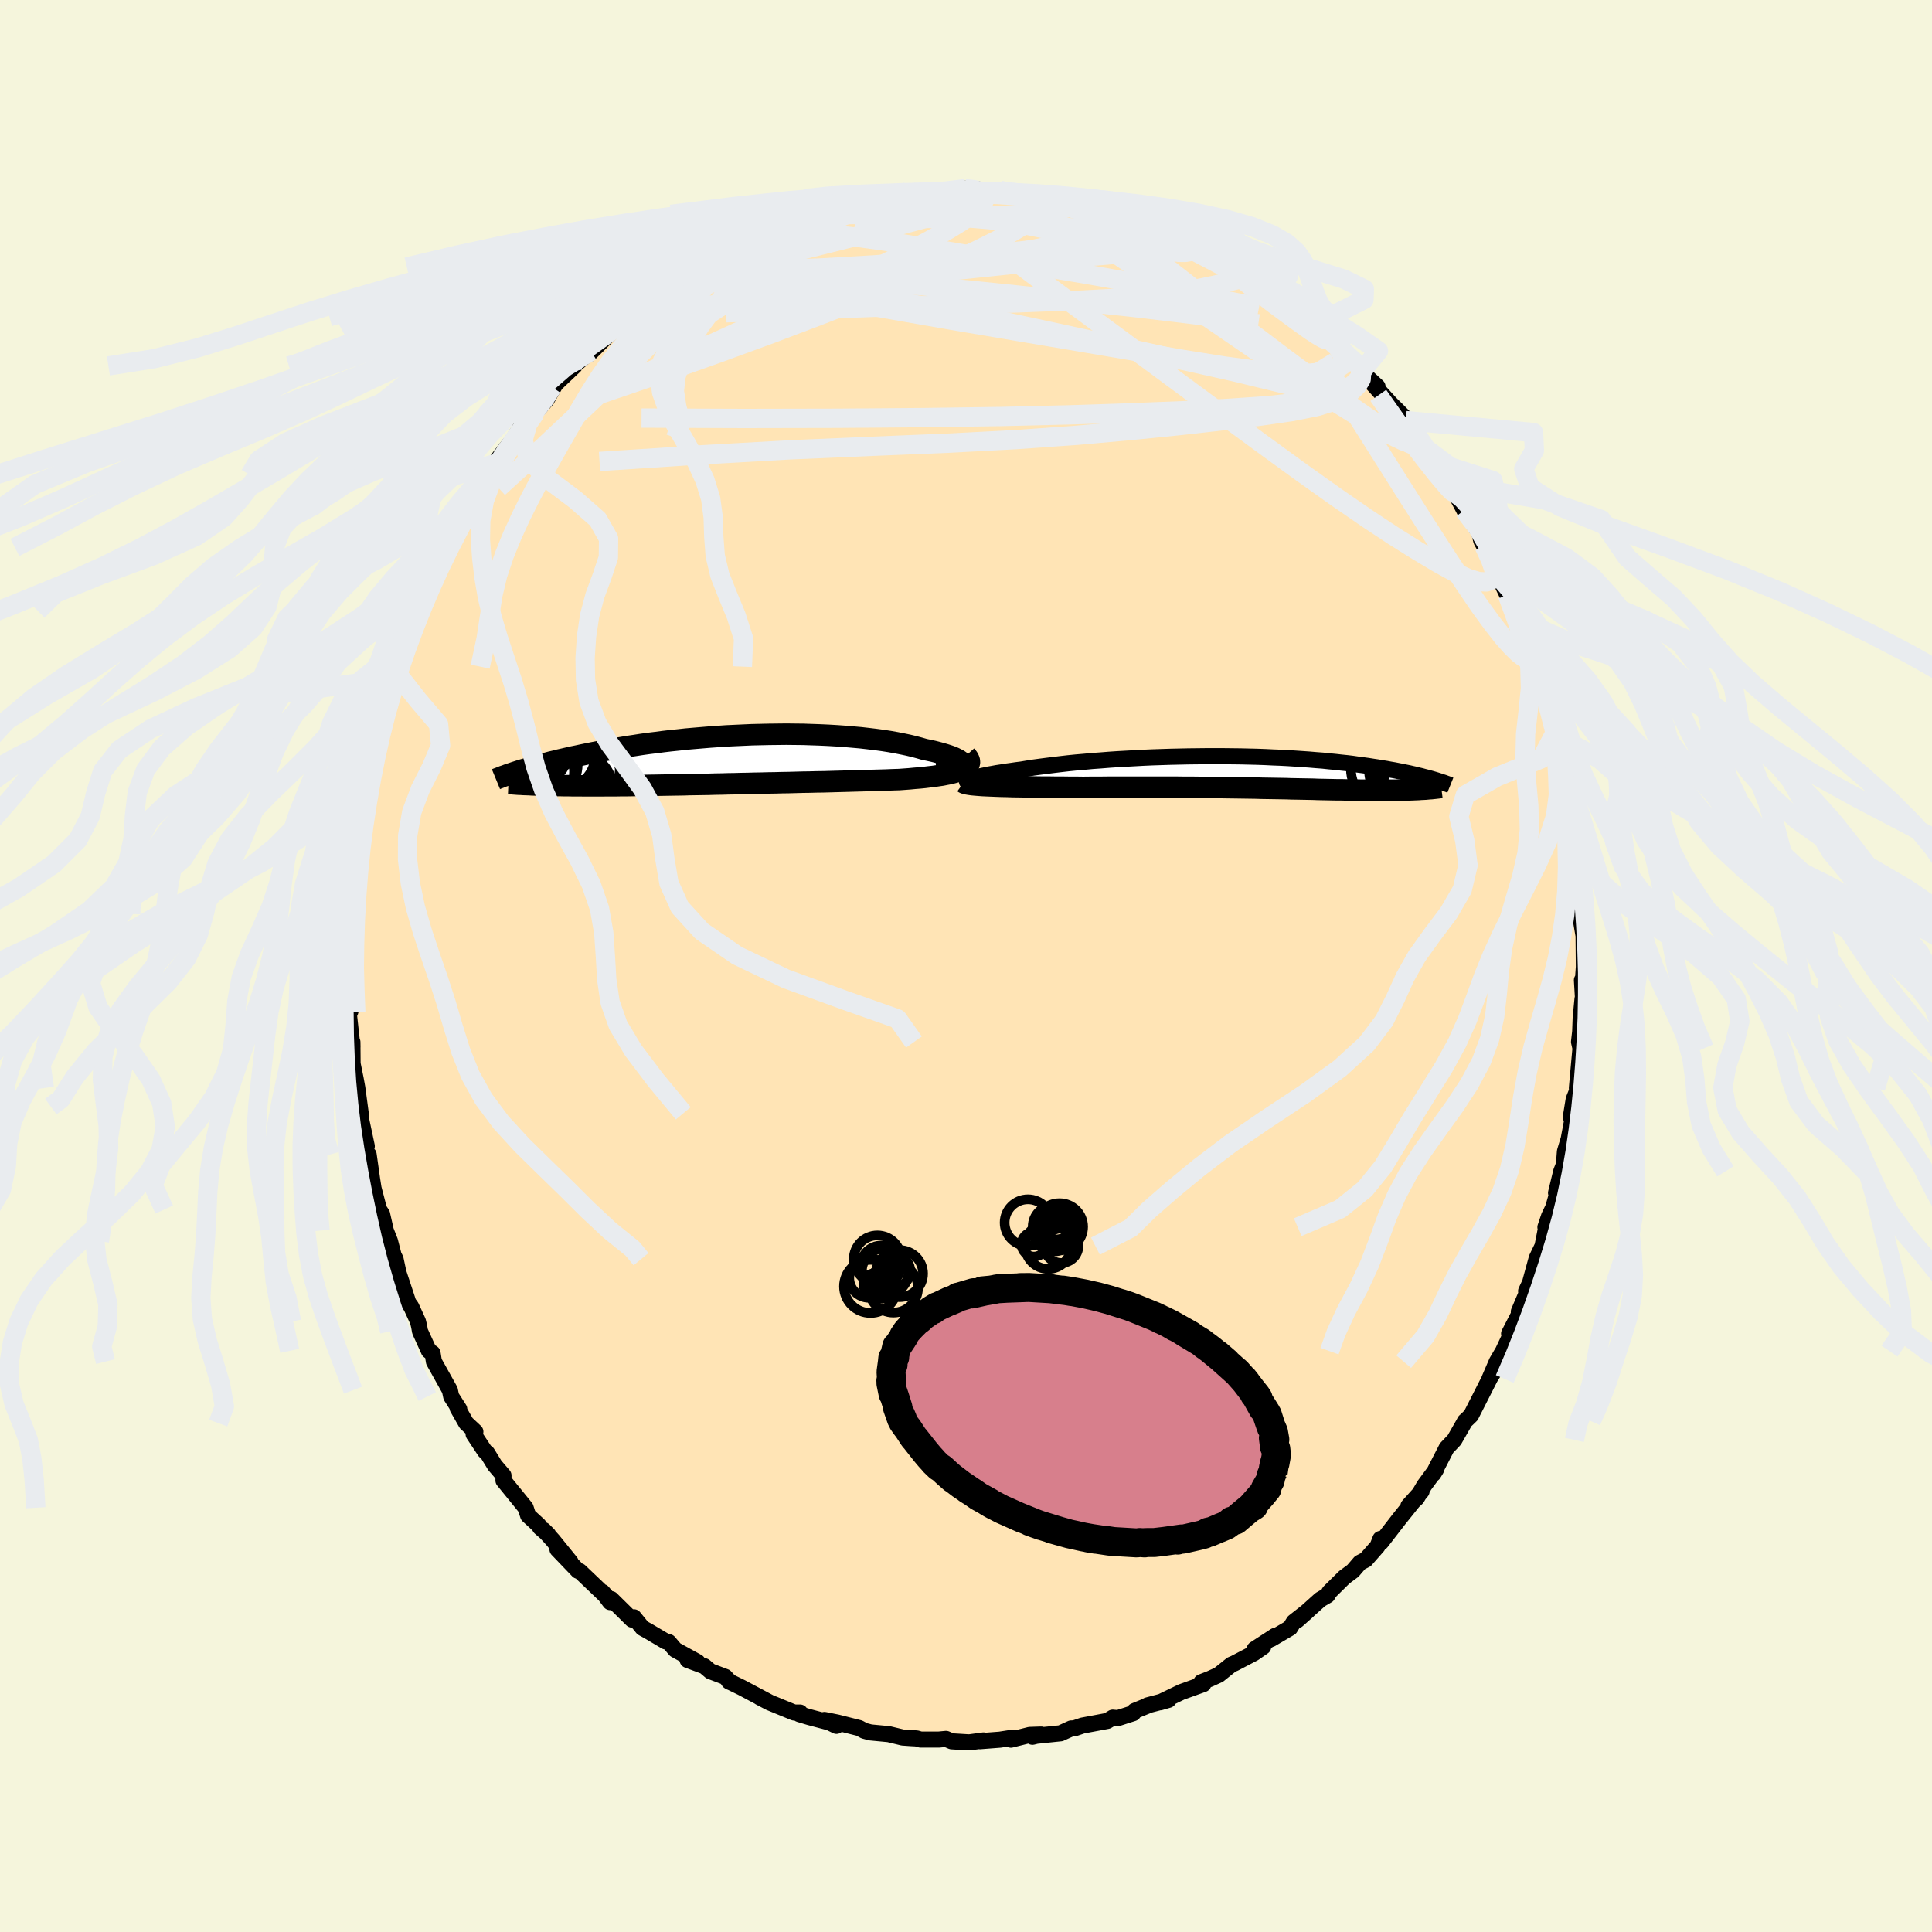 
  <svg viewBox="-100 -100 200 200" xmlns="http://www.w3.org/2000/svg" width="500" height="500" id="face-svg">
    <defs>
      <clipPath id="leftEyeClipPath">
        <polyline points="23.92,0.57 23.92,0.47 23.88,0.36 23.79,0.25 23.66,0.14 23.5,0.03 23.29,-0.08 23.05,-0.2 22.78,-0.31 22.47,-0.42 22.13,-0.53 21.76,-0.64 21.35,-0.75 20.92,-0.86 20.47,-0.96 19.98,-1.06 19.46,-1.21 18.9,-1.36 18.31,-1.5 17.69,-1.63 17.03,-1.76 16.35,-1.88 15.64,-1.99 14.9,-2.09 14.15,-2.18 13.36,-2.27 12.56,-2.34 11.75,-2.41 10.91,-2.47 10.06,-2.52 9.2,-2.56 8.33,-2.59 7.46,-2.62 6.57,-2.63 5.68,-2.64 4.79,-2.63 3.9,-2.62 3.01,-2.6 2.12,-2.58 1.24,-2.54 0.36,-2.5 -0.51,-2.46 -1.37,-2.4 -2.23,-2.34 -3.07,-2.27 -3.9,-2.2 -4.71,-2.13 -5.52,-2.04 -6.3,-1.96 -7.07,-1.87 -7.83,-1.77 -8.57,-1.68 -9.29,-1.58 -9.99,-1.47 -10.67,-1.37 -11.33,-1.26 -11.98,-1.15 -12.6,-1.04 -13.21,-0.93 -13.8,-0.82 -14.37,-0.71 -14.92,-0.6 -15.45,-0.49 -15.96,-0.38 -16.46,-0.28 -16.94,-0.17 -17.41,-0.06 -17.86,0.04 -18.29,0.15 -18.72,0.25 -19.12,0.36 -19.51,0.46 -19.89,0.56 -20.25,0.66 -20.6,0.76 -20.94,0.85 -21.26,0.95 -21.57,1.04 -21.87,1.13 -22.15,1.22 -20.3,2.62 -19.97,2.63 -19.63,2.64 -19.28,2.65 -18.92,2.66 -18.55,2.67 -18.17,2.68 -17.78,2.68 -17.38,2.69 -16.97,2.69 -16.55,2.7 -16.13,2.7 -15.69,2.7 -15.25,2.71 -14.8,2.71 -14.34,2.71 -13.86,2.71 -13.38,2.71 -12.89,2.7 -12.38,2.7 -11.86,2.7 -11.34,2.69 -10.8,2.69 -10.26,2.68 -9.7,2.67 -9.14,2.67 -8.56,2.66 -7.98,2.65 -7.39,2.64 -6.79,2.63 -6.18,2.62 -5.56,2.61 -4.93,2.6 -4.3,2.58 -3.66,2.57 -3.01,2.56 -2.36,2.55 -1.7,2.53 -1.03,2.52 -0.36,2.5 0.32,2.49 1.01,2.47 1.7,2.46 2.39,2.44 3.09,2.43 3.8,2.41 4.5,2.4 5.22,2.38 5.93,2.37 6.65,2.35 7.37,2.33 8.09,2.32 8.82,2.3 9.54,2.29 10.27,2.27 10.99,2.25 11.72,2.23 12.44,2.21 13.16,2.19 13.87,2.17 14.58,2.15 15.29,2.13 15.99,2.11 16.68,2.08 17.36,2.06 17.91,2.02 18.45,1.98 18.97,1.93 19.48,1.89 19.98,1.84 20.46,1.78 20.92,1.73 21.37,1.66 21.79,1.6 22.19,1.52 22.57,1.45 22.92,1.36 23.25,1.27 23.55,1.18 23.81,1.08" />
      </clipPath>
      <clipPath id="rightEyeClipPath">
        <polyline points="-29.02,0.79 -28.88,0.73 -28.71,0.66 -28.5,0.6 -28.26,0.53 -27.98,0.45 -27.66,0.38 -27.32,0.31 -26.94,0.23 -26.53,0.16 -26.1,0.08 -25.64,0.01 -25.15,-0.07 -24.63,-0.14 -24.09,-0.22 -23.53,-0.29 -22.93,-0.39 -22.3,-0.49 -21.63,-0.58 -20.93,-0.67 -20.21,-0.76 -19.46,-0.85 -18.68,-0.94 -17.88,-1.02 -17.05,-1.09 -16.21,-1.17 -15.35,-1.23 -14.48,-1.3 -13.59,-1.36 -12.69,-1.41 -11.78,-1.46 -10.87,-1.51 -9.95,-1.55 -9.02,-1.58 -8.1,-1.61 -7.18,-1.63 -6.26,-1.65 -5.34,-1.66 -4.43,-1.67 -3.52,-1.67 -2.63,-1.67 -1.74,-1.66 -0.87,-1.65 -0.01,-1.63 0.83,-1.61 1.66,-1.58 2.48,-1.54 3.27,-1.51 4.05,-1.47 4.81,-1.42 5.55,-1.37 6.27,-1.32 6.97,-1.26 7.65,-1.21 8.3,-1.14 8.94,-1.08 9.56,-1.01 10.15,-0.95 10.73,-0.88 11.28,-0.8 11.82,-0.73 12.33,-0.66 12.83,-0.58 13.31,-0.51 13.77,-0.43 14.22,-0.36 14.64,-0.28 15.06,-0.21 15.46,-0.13 15.84,-0.06 16.21,0.02 16.56,0.09 16.9,0.17 17.23,0.24 17.54,0.32 17.84,0.39 18.13,0.47 18.41,0.54 18.67,0.61 18.92,0.68 18.04,1.75 17.81,1.76 17.58,1.78 17.34,1.79 17.09,1.8 16.83,1.81 16.57,1.82 16.3,1.82 16.02,1.83 15.73,1.84 15.44,1.84 15.14,1.85 14.83,1.85 14.52,1.85 14.19,1.86 13.86,1.86 13.52,1.86 13.17,1.86 12.81,1.86 12.44,1.85 12.06,1.85 11.66,1.85 11.26,1.84 10.85,1.84 10.43,1.83 9.99,1.82 9.55,1.81 9.09,1.81 8.62,1.8 8.14,1.79 7.65,1.78 7.15,1.77 6.63,1.75 6.1,1.74 5.55,1.73 5,1.72 4.43,1.71 3.84,1.69 3.24,1.68 2.63,1.67 2,1.66 1.36,1.65 0.7,1.63 0.03,1.62 -0.66,1.61 -1.36,1.6 -2.08,1.59 -2.82,1.58 -3.56,1.57 -4.33,1.57 -5.1,1.56 -5.89,1.55 -6.7,1.55 -7.52,1.54 -8.35,1.54 -9.19,1.54 -10.04,1.54 -10.91,1.54 -11.78,1.54 -12.66,1.54 -13.55,1.54 -14.45,1.54 -15.35,1.55 -16.25,1.55 -17.15,1.56 -17.86,1.55 -18.57,1.55 -19.27,1.54 -19.97,1.54 -20.65,1.53 -21.33,1.53 -21.99,1.52 -22.64,1.51 -23.27,1.5 -23.89,1.49 -24.49,1.48 -25.07,1.46 -25.62,1.45 -26.15,1.43 -26.65,1.41" />
      </clipPath>
      <filter id="fuzzy">
        <feTurbulence id="turbulence" baseFrequency="0.05" numOctaves="3" type="noise" result="noise" />
        <feDisplacementMap in="SourceGraphic" in2="noise" scale="2" />
      </filter>
      <linearGradient id="rainbowGradient" x1="0%" y1="0%" x2="100%" y2="0%">
        <stop offset="0%" style="stop-color: rgb(233, 236, 239); stop-opacity: 1" />
        <stop offset="50%" style="stop-color: rgb(64, 224, 208); stop-opacity: 1" />
        <stop offset="100%" style="stop-color: rgb(220, 20, 60); stop-opacity: 1" />
      </linearGradient>
    </defs>
    <rect x="-100" y="-100" width="100%" height="100%" fill="rgb(245, 245, 220)" />
    <polyline id="faceContour" points="63.82,2.09 64.01,3.2 63.76,1.46 63.94,4.53 63.82,3.42 63.63,5.41 63.58,6.79 63.46,7.85 63.61,8.52 63.24,12.62 63.25,12.95 62.91,13.8 62.61,15.64 62.87,15.37 62.39,17.91 62,19.21 61.9,20.55 61.62,21.26 61.08,23.49 61.44,22.72 60.79,25.01 60.36,25.91 59.98,27.04 60.05,27.11 59.68,29 59.08,30.25 58.39,32.78 57.98,33.66 58.48,32.84 57.23,35.78 57.24,36.08 56.22,38.06 56.58,37.76 55.59,39.87 54.95,40.96 54.18,42.75 54.72,41.88 54.26,42.62 52.28,46.52 51.91,46.88 51.64,47.13 51.55,47.31 50.55,49.06 49.75,49.9 48.38,52.57 48.66,52.12 47.45,53.76 46.67,55.08 45.8,55.89 47.16,54.38 46.11,55.66 44.82,57.27 42.98,59.65 42.9,59.31 42.61,60.06 41.38,61.46 40.78,61.77 40.05,62.62 39.17,63.27 37.62,64.8 37.42,65.15 36.68,65.58 34.3,67.72 35.38,66.76 33.94,67.89 33.55,68.52 31.59,69.67 31.99,69.35 29.88,70.72 30.77,70.47 29.8,71.14 27.79,72.19 27.48,72.32 26.16,73.38 25.26,73.79 24.36,74.14 24.57,74.34 22.29,75.16 20.1,76.22 20.96,75.97 18.79,76.54 18.79,76.57 17.44,77.12 17.31,77.35 15.72,77.86 15.19,77.81 14.63,78.15 12.06,78.63 11.21,78.92 10.89,78.93 9.79,79.43 7.28,79.69 6.88,79.79 7.78,79.56 6.6,79.6 4.65,80.09 4.74,79.9 3.51,80.09 1.44,80.25 1.81,80.17 0.33,80.37 -1.48,80.26 -2.07,80.01 -2.81,80.08 -4.7,80.08 -5.12,79.96 -5.7,79.93 -6.55,79.87 -8,79.52 -9.89,79.34 -10.53,79.17 -11.05,78.89 -13.31,78.32 -14.65,78.05 -13.41,78.66 -14.13,78.31 -16.21,77.76 -17.25,77.45 -17.18,77.28 -17.8,77.28 -20.36,76.23 -21.37,75.7 -20.38,76.21 -23.22,74.7 -24.55,74.05 -24.44,74.12 -24.92,73.59 -26.46,73.01 -27.07,72.49 -28.82,71.84 -27.79,72.05 -30.1,70.78 -30.77,69.99 -31.09,69.92 -32.88,68.86 -33.48,68.53 -34.38,67.42 -34.57,67.66 -36.72,65.54 -36.84,65.85 -37.62,64.81 -37.19,65.31 -39.98,62.65 -40.16,62.61 -42.29,60.39 -40.93,61.71 -42.76,59.45 -43.71,58.4 -43.24,58.87 -44.09,58.13 -44.23,57.89 -45.33,56.88 -45.59,56.08 -47.88,53.26 -47.88,52.74 -48.78,51.69 -49.56,50.42 -49.81,50.22 -50.97,48.47 -50.79,48.21 -51.74,47.32 -52.63,45.76 -52.46,45.87 -53.29,44.57 -53.43,43.91 -55.08,40.95 -55.22,40.08 -55.6,39.84 -56.52,37.82 -56.61,37.3 -56.73,36.8 -57.43,35.27 -57.72,34.87 -58.75,31.75 -59.05,30.35 -59.29,29.87 -59.25,29.95 -59.63,28.48 -60.06,27.39 -60.45,25.68 -60.76,25.21 -61.33,23.02 -61.48,22.07 -61.84,19.52 -61.73,20.53 -62.13,18.75 -62.03,18.65 -62.9,14.55 -62.64,16.22 -62.66,15.25 -63.01,12.63 -63.18,11.7 -63.5,10.12 -63.52,7.87 -63.51,8.4 -63.94,4.47 -63.75,4.76 -63.66,4.46 -63.8,1.64 -63.87,1.21 -64.02,1.21 -63.87,-0.29 -63.9,-2.28 -63.77,-5.39 -63.71,-6.05 -63.57,-6.82 -63.48,-7.64 -63.57,-8.59 -63.54,-9.53 -63.34,-11.9 -63.15,-13.33 -62.86,-13.53 -62.87,-15.13 -62.55,-17.1 -62.26,-17.88 -61.58,-21.23 -61.84,-20.72 -61.27,-22.23 -61.05,-23.73 -61.15,-23.23 -61.21,-23.09 -60.66,-24.71 -60.09,-27.55 -59.57,-29.34 -59.07,-30.51 -59.51,-29.76 -58.98,-30.99 -57.62,-34.8 -57.74,-34.42 -57.31,-35.72 -56.8,-36.77 -56.12,-38.39 -55.93,-38.47 -55.61,-39.71 -54.84,-41.15 -54.75,-41.73 -54.78,-41.72 -53.88,-43.33 -52.63,-45.96 -52.38,-46.18 -51.97,-46.67 -51.9,-46.79 -50.37,-49.7 -49.55,-50.84 -49.94,-49.84 -48.8,-51.98 -48.63,-52.26 -46.76,-54.69 -46.12,-55.75 -45.31,-56.59 -45.02,-57.09 -44.57,-57.29 -43.39,-58.65 -42.53,-60.17 -42.84,-59.91 -40.51,-62.12 -40.65,-62.11 -39.9,-62.72 -38.82,-63.65 -39.03,-63.34 -36.38,-65.96 -35.95,-66.13 -35.28,-66.83 -35.32,-66.73 -35.14,-67.21 -34.05,-67.7 -34.15,-67.76 -32.92,-69.14 -29.96,-71.14 -30.74,-70.23 -28.18,-71.98 -27.56,-72.24 -27.42,-72.36 -26.63,-72.79 -25.18,-73.66 -23.7,-74.83 -22.97,-74.97 -22.46,-74.95 -21.25,-75.77 -19.81,-76.35 -19.78,-76.43 -19.74,-76.42 -17.54,-77.15 -16.67,-77.65 -16.61,-77.6 -14.16,-78.06 -15.32,-77.81 -13.17,-78.37 -11.7,-78.79 -11.23,-78.83 -9.61,-79.52 -8.69,-79.44 -6.67,-79.9 -8.16,-79.66 -5.56,-79.86 -6.2,-80.1 -4.35,-80.18 -3.13,-80 -1.88,-80.18 -0.11,-80.47 1.07,-80.44 2.25,-80.19 2.31,-80.16 3.49,-80.32 4.33,-80.06 4.63,-80.06 7.41,-79.8 6.07,-79.82 9.03,-79.31 8.84,-79.67 8.91,-79.67 11.62,-79.01 11.48,-78.83 13.74,-78.38 11.92,-78.99 15.09,-78.02 15.42,-78.13 16.82,-77.57 17.08,-77.12 18.7,-76.78 19.05,-76.8 20.01,-76.38 22.49,-75.15 22.98,-74.89 25.1,-73.82 24.25,-74.52 26.11,-73.29 26.2,-73.06 27.11,-72.49 29.58,-71.02 29.62,-71.36 29.93,-70.81 30.21,-70.54 30.12,-70.61 32.87,-68.88 33.52,-68.41 34.29,-67.91 34.58,-67.42 35.47,-66.87 37.41,-64.94 37.07,-65.63 38.53,-64 38.1,-64.28 40.69,-62.13 40.87,-61.45 42.6,-59.98 41.11,-61.35 43.94,-58.24 44.92,-57.27 45.31,-56.87 45.52,-56.46 46.32,-55.54 46.05,-55.9 47.64,-53.53 47.97,-53.02 48.55,-52.17 49.31,-50.67 50,-49.94 50.08,-49.75 50.67,-48.91 51.58,-47.18 52.77,-45.37 52.98,-45.44 53.35,-44 53.65,-43.46 54.28,-42.07 55.98,-39.03 55.08,-40.41 56.24,-37.99 56.05,-38.4 57.65,-34.57 57.57,-34.56 58.26,-33.13 57.81,-34.23 58.54,-32.09 59.39,-29.43 59.46,-29.58 59.85,-28.61 60.37,-26.22 59.96,-27.87 60.9,-23.97 61.41,-22.56 61.7,-20.7 61.44,-21.61 62.08,-19.1 62.29,-18.2 62.12,-18.22 62.67,-15.93 62.51,-17.19 63.13,-13.12 63.15,-11.57 63.43,-10.29 63.61,-9.21 63.48,-8.3 63.66,-6.02 63.79,-5.95 63.65,-4.88 63.67,-4.67 63.93,-3.13 63.96,0.1 63.82,2.09 64.01,3.2" fill="rgb(255, 228, 181)" stroke="black" stroke-width="1.667" stroke-linejoin="round" filter="url(#fuzzy)" />
    <g transform="translate(29.28 -20.05)">
      <polyline id="rightCountour" points="-29.02,0.79 -28.88,0.73 -28.71,0.66 -28.5,0.6 -28.26,0.53 -27.98,0.45 -27.66,0.38 -27.32,0.31 -26.94,0.23 -26.53,0.16 -26.1,0.08 -25.64,0.01 -25.15,-0.07 -24.63,-0.14 -24.09,-0.22 -23.53,-0.29 -22.93,-0.39 -22.3,-0.49 -21.63,-0.58 -20.93,-0.67 -20.21,-0.76 -19.46,-0.85 -18.68,-0.94 -17.88,-1.02 -17.05,-1.09 -16.21,-1.17 -15.35,-1.23 -14.48,-1.3 -13.59,-1.36 -12.69,-1.41 -11.78,-1.46 -10.87,-1.51 -9.95,-1.55 -9.02,-1.58 -8.1,-1.61 -7.18,-1.63 -6.26,-1.65 -5.34,-1.66 -4.43,-1.67 -3.52,-1.67 -2.63,-1.67 -1.74,-1.66 -0.87,-1.65 -0.01,-1.63 0.83,-1.61 1.66,-1.58 2.48,-1.54 3.27,-1.51 4.05,-1.47 4.81,-1.42 5.55,-1.37 6.27,-1.32 6.97,-1.26 7.65,-1.21 8.3,-1.14 8.94,-1.08 9.56,-1.01 10.15,-0.95 10.73,-0.88 11.28,-0.8 11.82,-0.73 12.33,-0.66 12.83,-0.58 13.31,-0.51 13.77,-0.43 14.22,-0.36 14.64,-0.28 15.06,-0.21 15.46,-0.13 15.84,-0.06 16.21,0.02 16.56,0.09 16.9,0.17 17.23,0.24 17.54,0.32 17.84,0.39 18.13,0.47 18.41,0.54 18.67,0.61 18.92,0.68 18.04,1.75 17.81,1.76 17.58,1.78 17.34,1.79 17.09,1.8 16.83,1.81 16.57,1.82 16.3,1.82 16.02,1.83 15.73,1.84 15.44,1.84 15.14,1.85 14.83,1.85 14.52,1.85 14.19,1.86 13.86,1.86 13.52,1.86 13.17,1.86 12.81,1.86 12.44,1.85 12.06,1.85 11.66,1.85 11.26,1.84 10.85,1.84 10.43,1.83 9.99,1.82 9.55,1.81 9.09,1.81 8.62,1.8 8.14,1.79 7.65,1.78 7.15,1.77 6.63,1.75 6.1,1.74 5.55,1.73 5,1.72 4.43,1.71 3.84,1.69 3.24,1.68 2.63,1.67 2,1.66 1.36,1.65 0.7,1.63 0.03,1.62 -0.66,1.61 -1.36,1.6 -2.08,1.59 -2.82,1.58 -3.56,1.57 -4.33,1.57 -5.1,1.56 -5.89,1.55 -6.7,1.55 -7.52,1.54 -8.35,1.54 -9.19,1.54 -10.04,1.54 -10.91,1.54 -11.78,1.54 -12.66,1.54 -13.55,1.54 -14.45,1.54 -15.35,1.55 -16.25,1.55 -17.15,1.56 -17.86,1.55 -18.57,1.55 -19.27,1.54 -19.97,1.54 -20.65,1.53 -21.33,1.53 -21.99,1.52 -22.64,1.51 -23.27,1.5 -23.89,1.49 -24.49,1.48 -25.07,1.46 -25.62,1.45 -26.15,1.43 -26.65,1.41" fill="white" stroke="white" stroke-width="0" stroke-linejoin="round" filter="url(#fuzzy)" />
    </g>
    <g transform="translate(-24.28 -21.36)">
      <polyline id="leftCountour" points="23.92,0.57 23.92,0.47 23.88,0.36 23.79,0.25 23.66,0.14 23.5,0.03 23.29,-0.08 23.05,-0.2 22.78,-0.31 22.47,-0.42 22.13,-0.53 21.76,-0.64 21.35,-0.75 20.92,-0.86 20.47,-0.96 19.98,-1.06 19.46,-1.21 18.9,-1.36 18.31,-1.5 17.69,-1.63 17.03,-1.76 16.35,-1.88 15.64,-1.99 14.9,-2.09 14.15,-2.18 13.36,-2.27 12.56,-2.34 11.75,-2.41 10.91,-2.47 10.06,-2.52 9.2,-2.56 8.33,-2.59 7.46,-2.62 6.57,-2.63 5.68,-2.64 4.79,-2.63 3.9,-2.62 3.01,-2.6 2.12,-2.58 1.24,-2.54 0.36,-2.5 -0.51,-2.46 -1.37,-2.4 -2.23,-2.34 -3.07,-2.27 -3.9,-2.2 -4.71,-2.13 -5.52,-2.04 -6.3,-1.96 -7.07,-1.87 -7.83,-1.77 -8.57,-1.68 -9.29,-1.58 -9.99,-1.47 -10.67,-1.37 -11.33,-1.26 -11.98,-1.15 -12.6,-1.04 -13.21,-0.93 -13.8,-0.82 -14.37,-0.71 -14.92,-0.6 -15.45,-0.49 -15.96,-0.38 -16.46,-0.28 -16.94,-0.17 -17.41,-0.06 -17.86,0.04 -18.29,0.15 -18.72,0.25 -19.12,0.36 -19.51,0.46 -19.89,0.56 -20.25,0.66 -20.6,0.76 -20.94,0.85 -21.26,0.95 -21.57,1.04 -21.87,1.13 -22.15,1.22 -20.3,2.62 -19.97,2.63 -19.63,2.64 -19.28,2.65 -18.92,2.66 -18.55,2.67 -18.17,2.68 -17.78,2.68 -17.38,2.69 -16.97,2.69 -16.55,2.7 -16.13,2.7 -15.69,2.7 -15.25,2.71 -14.8,2.71 -14.34,2.71 -13.86,2.71 -13.38,2.71 -12.89,2.7 -12.38,2.7 -11.86,2.7 -11.34,2.69 -10.8,2.69 -10.26,2.68 -9.7,2.67 -9.14,2.67 -8.56,2.66 -7.98,2.65 -7.39,2.64 -6.79,2.63 -6.18,2.62 -5.56,2.61 -4.93,2.6 -4.3,2.58 -3.66,2.57 -3.01,2.56 -2.36,2.55 -1.7,2.53 -1.03,2.52 -0.36,2.5 0.32,2.49 1.01,2.47 1.7,2.46 2.39,2.44 3.09,2.43 3.8,2.41 4.5,2.4 5.22,2.38 5.93,2.37 6.65,2.35 7.37,2.33 8.09,2.32 8.82,2.3 9.54,2.29 10.27,2.27 10.99,2.25 11.72,2.23 12.44,2.21 13.16,2.19 13.87,2.17 14.58,2.15 15.29,2.13 15.99,2.11 16.68,2.08 17.36,2.06 17.91,2.02 18.45,1.98 18.97,1.93 19.48,1.89 19.98,1.84 20.46,1.78 20.92,1.73 21.37,1.66 21.79,1.6 22.19,1.52 22.57,1.45 22.92,1.36 23.25,1.27 23.55,1.18 23.81,1.08" fill="white" stroke="white" stroke-width="0" stroke-linejoin="round" filter="url(#fuzzy)" />
    </g>
    <g transform="translate(29.28 -20.05)">
      <polyline id="rightUpper" points="-28.01,1.21 -28.32,1.19 -28.58,1.17 -28.79,1.13 -28.96,1.1 -29.07,1.06 -29.15,1.01 -29.18,0.96 -29.17,0.91 -29.11,0.85 -29.02,0.79 -28.88,0.73 -28.71,0.66 -28.5,0.6 -28.26,0.53 -27.98,0.45 -27.66,0.38 -27.32,0.31 -26.94,0.23 -26.53,0.16 -26.1,0.08 -25.64,0.01 -25.15,-0.07 -24.63,-0.14 -24.09,-0.22 -23.53,-0.29 -22.93,-0.39 -22.3,-0.49 -21.63,-0.58 -20.93,-0.67 -20.21,-0.76 -19.46,-0.85 -18.68,-0.94 -17.88,-1.02 -17.05,-1.09 -16.21,-1.17 -15.35,-1.23 -14.48,-1.3 -13.59,-1.36 -12.69,-1.41 -11.78,-1.46 -10.87,-1.51 -9.95,-1.55 -9.02,-1.58 -8.1,-1.61 -7.18,-1.63 -6.26,-1.65 -5.34,-1.66 -4.43,-1.67 -3.52,-1.67 -2.63,-1.67 -1.74,-1.66 -0.87,-1.65 -0.01,-1.63 0.83,-1.61 1.66,-1.58 2.48,-1.54 3.27,-1.51 4.05,-1.47 4.81,-1.42 5.55,-1.37 6.27,-1.32 6.97,-1.26 7.65,-1.21 8.3,-1.14 8.94,-1.08 9.56,-1.01 10.15,-0.95 10.73,-0.88 11.28,-0.8 11.82,-0.73 12.33,-0.66 12.83,-0.58 13.31,-0.51 13.77,-0.43 14.22,-0.36 14.64,-0.28 15.06,-0.21 15.46,-0.13 15.84,-0.06 16.21,0.02 16.56,0.09 16.9,0.17 17.23,0.24 17.54,0.32 17.84,0.39 18.13,0.47 18.41,0.54 18.67,0.61 18.92,0.68 19.16,0.75 19.39,0.82 19.61,0.89 19.81,0.95 20.01,1.02 20.2,1.08 20.38,1.15 20.55,1.21 20.71,1.27 20.86,1.33" fill="none" stroke="black" stroke-width="1.667" stroke-linejoin="round" filter="url(#fuzzy)" />
      <polyline id="rightLower" points="-29.53,1.06 -29.46,1.11 -29.33,1.16 -29.15,1.2 -28.92,1.24 -28.64,1.28 -28.32,1.31 -27.96,1.34 -27.55,1.37 -27.12,1.39 -26.65,1.41 -26.15,1.43 -25.62,1.45 -25.07,1.46 -24.49,1.48 -23.89,1.49 -23.27,1.5 -22.64,1.51 -21.99,1.52 -21.33,1.53 -20.65,1.53 -19.97,1.54 -19.27,1.54 -18.57,1.55 -17.86,1.55 -17.15,1.56 -16.25,1.55 -15.35,1.55 -14.45,1.54 -13.55,1.54 -12.66,1.54 -11.78,1.54 -10.91,1.54 -10.04,1.54 -9.19,1.54 -8.35,1.54 -7.52,1.54 -6.7,1.55 -5.89,1.55 -5.1,1.56 -4.33,1.57 -3.56,1.57 -2.82,1.58 -2.08,1.59 -1.36,1.6 -0.66,1.61 0.03,1.62 0.7,1.63 1.36,1.65 2,1.66 2.63,1.67 3.24,1.68 3.84,1.69 4.43,1.71 5,1.72 5.55,1.73 6.1,1.74 6.63,1.75 7.15,1.77 7.65,1.78 8.14,1.79 8.62,1.8 9.09,1.81 9.55,1.81 9.99,1.82 10.43,1.83 10.85,1.84 11.26,1.84 11.66,1.85 12.06,1.85 12.44,1.85 12.81,1.86 13.17,1.86 13.52,1.86 13.86,1.86 14.19,1.86 14.52,1.85 14.83,1.85 15.14,1.85 15.44,1.84 15.73,1.84 16.02,1.83 16.3,1.82 16.57,1.82 16.83,1.81 17.09,1.8 17.34,1.79 17.58,1.78 17.81,1.76 18.04,1.75 18.26,1.74 18.47,1.72 18.67,1.7 18.87,1.69 19.06,1.67 19.25,1.65 19.42,1.63 19.59,1.61 19.76,1.59 19.92,1.57" fill="none" stroke="black" stroke-width="2.222" stroke-linejoin="round" filter="url(#fuzzy)" />
      <circle r="3.198" cx="15.481" cy="2.391" stroke="black" fill="none" stroke-width="1.0" filter="url(#fuzzy)" clip-path="url(#rightEyeClipPath)" /><circle r="3.82" cx="16.456" cy="3.011" stroke="black" fill="none" stroke-width="1.0" filter="url(#fuzzy)" clip-path="url(#rightEyeClipPath)" /><circle r="4.796" cx="17.331" cy="1.556" stroke="black" fill="none" stroke-width="1.0" filter="url(#fuzzy)" clip-path="url(#rightEyeClipPath)" /><circle r="3.404" cx="16.656" cy="0.921" stroke="black" fill="none" stroke-width="1.0" filter="url(#fuzzy)" clip-path="url(#rightEyeClipPath)" /><circle r="4.14" cx="14.701" cy="-0.389" stroke="black" fill="none" stroke-width="1.0" filter="url(#fuzzy)" clip-path="url(#rightEyeClipPath)" /><circle r="4.168" cx="17.926" cy="-0.264" stroke="black" fill="none" stroke-width="1.0" filter="url(#fuzzy)" clip-path="url(#rightEyeClipPath)" /><circle r="4.584" cx="17.311" cy="-0.494" stroke="black" fill="none" stroke-width="1.0" filter="url(#fuzzy)" clip-path="url(#rightEyeClipPath)" /><circle r="3.022" cx="15.476" cy="-0.069" stroke="black" fill="none" stroke-width="1.0" filter="url(#fuzzy)" clip-path="url(#rightEyeClipPath)" /><circle r="4.326" cx="16.921" cy="-0.499" stroke="black" fill="none" stroke-width="1.0" filter="url(#fuzzy)" clip-path="url(#rightEyeClipPath)" /><circle r="3.304" cx="17.191" cy="1.426" stroke="black" fill="none" stroke-width="1.0" filter="url(#fuzzy)" clip-path="url(#rightEyeClipPath)" />
      </g>
    <g transform="translate(-24.28 -21.36)">
      <polyline id="leftUpper" points="21.22,1.28 21.74,1.24 22.19,1.2 22.59,1.15 22.93,1.08 23.22,1.01 23.46,0.94 23.65,0.85 23.78,0.76 23.88,0.67 23.92,0.57 23.92,0.47 23.88,0.36 23.79,0.25 23.66,0.14 23.5,0.03 23.29,-0.08 23.05,-0.2 22.78,-0.31 22.47,-0.42 22.13,-0.53 21.76,-0.64 21.35,-0.75 20.92,-0.86 20.47,-0.96 19.98,-1.06 19.46,-1.21 18.9,-1.36 18.31,-1.5 17.69,-1.63 17.03,-1.76 16.35,-1.88 15.64,-1.99 14.9,-2.09 14.15,-2.18 13.36,-2.27 12.56,-2.34 11.75,-2.41 10.91,-2.47 10.06,-2.52 9.2,-2.56 8.33,-2.59 7.46,-2.62 6.57,-2.63 5.68,-2.64 4.79,-2.63 3.9,-2.62 3.01,-2.6 2.12,-2.58 1.24,-2.54 0.36,-2.5 -0.51,-2.46 -1.37,-2.4 -2.23,-2.34 -3.07,-2.27 -3.9,-2.2 -4.71,-2.13 -5.52,-2.04 -6.3,-1.96 -7.07,-1.87 -7.83,-1.77 -8.57,-1.68 -9.29,-1.58 -9.99,-1.47 -10.67,-1.37 -11.33,-1.26 -11.98,-1.15 -12.6,-1.04 -13.21,-0.93 -13.8,-0.82 -14.37,-0.71 -14.92,-0.6 -15.45,-0.49 -15.96,-0.38 -16.46,-0.28 -16.94,-0.17 -17.41,-0.06 -17.86,0.04 -18.29,0.15 -18.72,0.25 -19.12,0.36 -19.51,0.46 -19.89,0.56 -20.25,0.66 -20.6,0.76 -20.94,0.85 -21.26,0.95 -21.57,1.04 -21.87,1.13 -22.15,1.22 -22.43,1.31 -22.69,1.4 -22.94,1.48 -23.17,1.56 -23.4,1.65 -23.62,1.72 -23.82,1.8 -24.02,1.88 -24.21,1.95 -24.38,2.02" fill="none" stroke="black" stroke-width="2.222" stroke-linejoin="round" filter="url(#fuzzy)" />
      <polyline id="leftLower" points="24.29,-0.42 24.46,-0.23 24.57,-0.04 24.63,0.13 24.64,0.29 24.6,0.45 24.52,0.59 24.4,0.72 24.24,0.85 24.04,0.97 23.81,1.08 23.55,1.18 23.25,1.27 22.92,1.36 22.57,1.45 22.19,1.52 21.79,1.6 21.37,1.66 20.92,1.73 20.46,1.78 19.98,1.84 19.48,1.89 18.97,1.93 18.45,1.98 17.91,2.02 17.36,2.06 16.68,2.08 15.99,2.11 15.29,2.13 14.58,2.15 13.87,2.17 13.16,2.19 12.44,2.21 11.72,2.23 10.99,2.25 10.27,2.27 9.54,2.29 8.82,2.3 8.09,2.32 7.37,2.33 6.65,2.35 5.93,2.37 5.22,2.38 4.5,2.4 3.8,2.41 3.09,2.43 2.39,2.44 1.7,2.46 1.01,2.47 0.32,2.49 -0.36,2.5 -1.03,2.52 -1.7,2.53 -2.36,2.55 -3.01,2.56 -3.66,2.57 -4.3,2.58 -4.93,2.6 -5.56,2.61 -6.18,2.62 -6.79,2.63 -7.39,2.64 -7.98,2.65 -8.56,2.66 -9.14,2.67 -9.7,2.67 -10.26,2.68 -10.8,2.69 -11.34,2.69 -11.86,2.7 -12.38,2.7 -12.89,2.7 -13.38,2.71 -13.86,2.71 -14.34,2.71 -14.8,2.71 -15.25,2.71 -15.69,2.7 -16.13,2.7 -16.55,2.7 -16.97,2.69 -17.38,2.69 -17.78,2.68 -18.17,2.68 -18.55,2.67 -18.92,2.66 -19.28,2.65 -19.63,2.64 -19.97,2.63 -20.3,2.62 -20.62,2.61 -20.93,2.59 -21.24,2.58 -21.53,2.57 -21.81,2.55 -22.09,2.54 -22.35,2.52 -22.61,2.5 -22.85,2.48 -23.09,2.47" fill="none" stroke="black" stroke-width="2.222" stroke-linejoin="round" filter="url(#fuzzy)" />
      <circle r="4.998" cx="-16.534" cy="0.636" stroke="black" fill="none" stroke-width="1.0" filter="url(#fuzzy)" clip-path="url(#leftEyeClipPath)" /><circle r="3.418" cx="-17.519" cy="-0.429" stroke="black" fill="none" stroke-width="1.0" filter="url(#fuzzy)" clip-path="url(#leftEyeClipPath)" /><circle r="3.754" cx="-19.669" cy="0.481" stroke="black" fill="none" stroke-width="1.0" filter="url(#fuzzy)" clip-path="url(#leftEyeClipPath)" /><circle r="3.502" cx="-16.614" cy="2.071" stroke="black" fill="none" stroke-width="1.0" filter="url(#fuzzy)" clip-path="url(#leftEyeClipPath)" /><circle r="3.418" cx="-15.749" cy="2.866" stroke="black" fill="none" stroke-width="1.0" filter="url(#fuzzy)" clip-path="url(#leftEyeClipPath)" /><circle r="3.322" cx="-16.244" cy="2.431" stroke="black" fill="none" stroke-width="1.0" filter="url(#fuzzy)" clip-path="url(#leftEyeClipPath)" /><circle r="3.082" cx="-20.029" cy="-0.719" stroke="black" fill="none" stroke-width="1.0" filter="url(#fuzzy)" clip-path="url(#leftEyeClipPath)" /><circle r="3.882" cx="-20.174" cy="1.236" stroke="black" fill="none" stroke-width="1.0" filter="url(#fuzzy)" clip-path="url(#leftEyeClipPath)" /><circle r="4.24" cx="-17.954" cy="2.436" stroke="black" fill="none" stroke-width="1.0" filter="url(#fuzzy)" clip-path="url(#leftEyeClipPath)" /><circle r="4.846" cx="-16.299" cy="1.926" stroke="black" fill="none" stroke-width="1.0" filter="url(#fuzzy)" clip-path="url(#leftEyeClipPath)" />
    </g>
    <g id="hairs">
      <polyline points="-16.67,-77.65 -15.91,-77.68 -14.57,-77.74 -12.89,-77.77 -10.88,-77.8 -8.58,-77.82 -6.07,-77.78 -3.41,-77.69 -0.68,-77.52 2.07,-77.29 4.8,-77.03 7.49,-76.75 10.17,-76.49 12.86,-76.22 15.54,-75.94 18.12,-75.64 20.43,-75.39" fill="none" stroke="rgb(233, 236, 239)" stroke-width="2" stroke-linejoin="round" filter="url(#fuzzy)" /><polyline points="46.32,-55.54 46.59,-55.11 47.25,-54.11 47.92,-53.07 48.53,-52.12 49.06,-51.29 49.51,-50.59 49.88,-50.01 50.17,-49.54 50.36,-49.22 50.41,-49.06 50.3,-49.13 49.99,-49.45 49.45,-50.07 48.65,-51.03 47.55,-52.42 46.16,-54.24 44.52,-56.46 42.68,-59.07" fill="none" stroke="rgb(233, 236, 239)" stroke-width="2" stroke-linejoin="round" filter="url(#fuzzy)" /><polyline points="17.08,-77.12 18.35,-76.81 19.56,-76.35 20.98,-75.68 22.52,-74.88 24.03,-74.06 25.42,-73.28 26.69,-72.55 27.86,-71.85 28.94,-71.19 29.92,-70.59 30.75,-70.1 31.36,-69.75 31.72,-69.56 31.79,-69.54 31.56,-69.69 31.09,-70 30.51,-70.39" fill="none" stroke="rgb(233, 236, 239)" stroke-width="2" stroke-linejoin="round" filter="url(#fuzzy)" /><polyline points="-35.28,-66.83 -35.03,-66.97 -34.22,-67.42 -32.94,-68.12 -31.22,-69.03 -29.15,-70.11 -26.83,-71.24 -24.43,-72.36 -22.07,-73.42 -19.82,-74.41 -17.71,-75.34 -15.74,-76.23 -13.89,-77.09 -12.13,-77.9 -10.51,-78.61 -8.93,-79.21" fill="none" stroke="rgb(233, 236, 239)" stroke-width="2" stroke-linejoin="round" filter="url(#fuzzy)" /><polyline points="-35.95,-66.13 -35.42,-66.61 -34.83,-67.02 -34,-67.55 -32.87,-68.23 -31.46,-69.08 -29.85,-70.05 -28.11,-71.04 -26.35,-72.01 -24.64,-72.91 -23.01,-73.75 -21.47,-74.52 -20.05,-75.23 -18.75,-75.89 -17.64,-76.47 -16.75,-76.93 -16.13,-77.27 -15.76,-77.5 -15.62,-77.63 -15.7,-77.7" fill="none" stroke="rgb(233, 236, 239)" stroke-width="2" stroke-linejoin="round" filter="url(#fuzzy)" /><polyline points="-0.11,-80.47 0.87,-80.36 1.48,-80.2 1.83,-79.99 1.98,-79.73 1.96,-79.38 1.75,-78.94 1.3,-78.4 0.56,-77.77 -0.51,-77.03 -1.93,-76.16 -3.72,-75.15 -5.88,-74 -8.44,-72.71 -11.42,-71.28 -14.85,-69.68 -18.72,-67.89 -23.07,-65.89 -27.92,-63.68 -33.29,-61.32 -39.12,-58.93" fill="none" stroke="rgb(233, 236, 239)" stroke-width="2" stroke-linejoin="round" filter="url(#fuzzy)" /><polyline points="-30.74,-70.23 -28.98,-71.39 -28.04,-71.97 -27.35,-72.36 -26.7,-72.72 -26.07,-73.04 -25.54,-73.25 -25.16,-73.33 -24.97,-73.24 -24.98,-72.97 -25.21,-72.53 -25.65,-71.92 -26.31,-71.11 -27.2,-70.1 -28.34,-68.86 -29.75,-67.35 -31.46,-65.59 -33.46,-63.59 -35.75,-61.35 -38.34,-58.86 -41.31,-56.05 -44.68,-52.88 -48.4,-49.5" fill="none" stroke="rgb(233, 236, 239)" stroke-width="2" stroke-linejoin="round" filter="url(#fuzzy)" /><polyline points="3.49,-80.32 4.38,-80.09 5.61,-79.82 7.07,-79.48 8.63,-79.09 10.26,-78.65 11.96,-78.18 13.68,-77.68 15.38,-77.17 16.97,-76.69 18.41,-76.26 19.7,-75.9 20.82,-75.59 21.74,-75.33 22.29,-75.17" fill="none" stroke="rgb(233, 236, 239)" stroke-width="2" stroke-linejoin="round" filter="url(#fuzzy)" /><polyline points="38.53,-64 38.74,-63.65 39.11,-62.88 39.01,-62.23 38.36,-61.8 37.18,-61.51 35.48,-61.36 33.22,-61.38 30.32,-61.63 26.74,-62.11 22.47,-62.79 17.51,-63.63 11.86,-64.59 5.46,-65.67 -1.74,-66.89 -9.74,-68.29 -18.43,-70.02" fill="none" stroke="rgb(233, 236, 239)" stroke-width="2" stroke-linejoin="round" filter="url(#fuzzy)" /><polyline points="-35.95,-66.13 -35.21,-66.58 -33.99,-66.89 -32.11,-67.27 -29.55,-67.77 -26.34,-68.41 -22.51,-69.16 -18.18,-69.91 -13.46,-70.61 -8.48,-71.22 -3.35,-71.78 1.87,-72.32 7.22,-72.88 12.76,-73.45 18.59,-73.93" fill="none" stroke="rgb(233, 236, 239)" stroke-width="2" stroke-linejoin="round" filter="url(#fuzzy)" /><polyline points="29.62,-71.36 29.94,-70.91 30.47,-70.45 31.29,-69.85 32.27,-69.16 33.25,-68.46 34.15,-67.79 34.95,-67.16 35.65,-66.58 36.25,-66.06 36.74,-65.62 37.1,-65.26 37.31,-65 37.37,-64.85 37.24,-64.84 36.92,-64.98 36.41,-65.28 35.7,-65.74 34.74,-66.42 33.45,-67.36 31.75,-68.62 29.67,-70.22 27.27,-72.13" fill="none" stroke="rgb(233, 236, 239)" stroke-width="2" stroke-linejoin="round" filter="url(#fuzzy)" /><polyline points="-11.23,-78.83 -9.82,-79.27 -8.6,-79.49 -7.55,-79.63 -6.55,-79.74 -5.52,-79.83 -4.4,-79.91 -3.2,-79.98 -1.96,-80.05 -0.74,-80.1 0.38,-80.14 1.35,-80.17 2.11,-80.18 2.66,-80.18 3.01,-80.17 3.15,-80.16 3.06,-80.14 2.71,-80.11 2.02,-80.08 0.97,-80.05 -0.46,-80.02 -2.21,-80 -4.1,-79.97" fill="none" stroke="rgb(233, 236, 239)" stroke-width="2" stroke-linejoin="round" filter="url(#fuzzy)" /><polyline points="27.11,-72.49 28.48,-71.64 28.62,-71.29 28.06,-71.05 27.07,-70.79 25.72,-70.47 23.92,-70.1 21.58,-69.73 18.57,-69.38 14.87,-69.09 10.42,-68.85 5.19,-68.64 -0.91,-68.45 -7.96,-68.24 -15.98,-67.96 -24.83,-67.62" fill="none" stroke="rgb(233, 236, 239)" stroke-width="2" stroke-linejoin="round" filter="url(#fuzzy)" /><polyline points="-4.35,-80.18 -3.15,-80.13 -1.91,-80.19 -0.78,-80.25 0.14,-80.24 0.82,-80.18 1.28,-80.09 1.56,-79.96 1.69,-79.8 1.65,-79.61 1.42,-79.38 0.98,-79.12 0.3,-78.82 -0.63,-78.48 -1.83,-78.09 -3.33,-77.64 -5.16,-77.13 -7.36,-76.55 -9.95,-75.88 -12.94,-75.13 -16.31,-74.29 -19.99,-73.44 -23.92,-72.67" fill="none" stroke="rgb(233, 236, 239)" stroke-width="2" stroke-linejoin="round" filter="url(#fuzzy)" /><polyline points="-19.78,-76.43 -19.07,-76.64 -17.82,-77.01 -16.48,-77.35 -15.13,-77.63 -13.74,-77.88 -12.27,-78.13 -10.73,-78.39 -9.15,-78.67 -7.59,-78.94 -6.09,-79.19 -4.71,-79.41 -3.48,-79.6 -2.42,-79.76 -1.54,-79.89 -0.8,-80 -0.19,-80.1 0.25,-80.18 0.47,-80.26 0.33,-80.32 -0.38,-80.34" fill="none" stroke="rgb(233, 236, 239)" stroke-width="2" stroke-linejoin="round" filter="url(#fuzzy)" /><polyline points="11.92,-78.99 14.08,-78.37 15.4,-77.97 16.4,-77.62 17.24,-77.31 17.96,-77.04 18.56,-76.8 18.99,-76.6 19.18,-76.46 19.04,-76.41 18.49,-76.51 17.42,-76.79 15.82,-77.27 13.72,-77.92 11.33,-78.65" fill="none" stroke="rgb(233, 236, 239)" stroke-width="2" stroke-linejoin="round" filter="url(#fuzzy)" /><polyline points="13.74,-78.38 13.35,-78.52 13.98,-78.29 14.58,-77.97 14.92,-77.63 14.98,-77.28 14.78,-76.91 14.34,-76.52 13.62,-76.08 12.57,-75.61 11.11,-75.13 9.18,-74.64 6.74,-74.14 3.79,-73.63 0.36,-73.1 -3.55,-72.56 -7.97,-72.02 -12.98,-71.49 -18.68,-70.95 -25.14,-70.34" fill="none" stroke="rgb(233, 236, 239)" stroke-width="2" stroke-linejoin="round" filter="url(#fuzzy)" /><polyline points="40.69,-62.13 40.9,-61.43 40.7,-60.81 40.04,-60.16 38.88,-59.48 37.1,-58.85 34.58,-58.37 31.28,-58.01 27.21,-57.73 22.4,-57.48 16.87,-57.26 10.58,-57.05 3.49,-56.88 -4.45,-56.77 -13.25,-56.7 -22.96,-56.68 -33.59,-56.72" fill="none" stroke="rgb(233, 236, 239)" stroke-width="2" stroke-linejoin="round" filter="url(#fuzzy)" /><polyline points="-29.96,-71.14 -29.45,-70.94 -27.6,-71.18 -25.13,-71.33 -22.12,-71.33 -18.56,-71.23 -14.45,-71.07 -9.88,-70.82 -4.92,-70.45 0.35,-69.97 5.89,-69.4 11.64,-68.79 17.57,-68.15 23.74,-67.41 30.27,-66.48" fill="none" stroke="rgb(233, 236, 239)" stroke-width="2" stroke-linejoin="round" filter="url(#fuzzy)" /><polyline points="57.65,-34.57 57.73,-34.29 57.87,-33.89 58.01,-33.39 58.14,-32.8 58.21,-32.28 58.18,-31.94 57.99,-31.85 57.65,-31.99 57.14,-32.39 56.46,-33.06 55.58,-34.05 54.49,-35.44 53.15,-37.28 51.58,-39.59 49.76,-42.35 47.7,-45.55 45.38,-49.2 42.78,-53.31 39.91,-57.86 36.84,-62.86" fill="none" stroke="rgb(233, 236, 239)" stroke-width="2" stroke-linejoin="round" filter="url(#fuzzy)" /><polyline points="7.41,-79.8 7.29,-79.71 7.97,-79.61 8.7,-79.51 9.39,-79.39 9.98,-79.23 10.44,-79.07 10.7,-78.91 10.78,-78.75 10.66,-78.61 10.33,-78.45 9.78,-78.3 8.96,-78.16 7.84,-78.02 6.38,-77.89 4.55,-77.75 2.29,-77.6 -0.42,-77.47 -3.64,-77.39 -7.33,-77.4 -11.46,-77.5" fill="none" stroke="rgb(233, 236, 239)" stroke-width="2" stroke-linejoin="round" filter="url(#fuzzy)" /><polyline points="7.41,-79.8 7.21,-79.69 7.67,-79.52 8.01,-79.29 8.15,-78.97 8.07,-78.54 7.73,-78.03 7.09,-77.44 6.15,-76.79 4.88,-76.03 3.26,-75.16 1.26,-74.16 -1.17,-73.03 -4.02,-71.79 -7.31,-70.43 -11.05,-68.94 -15.27,-67.3 -20.02,-65.5 -25.36,-63.54 -31.33,-61.42 -37.94,-59.17" fill="none" stroke="rgb(233, 236, 239)" stroke-width="2" stroke-linejoin="round" filter="url(#fuzzy)" /><polyline points="-21.25,-75.77 -20.06,-76.08 -18.69,-76.1 -16.75,-75.98 -14.26,-75.77 -11.33,-75.44 -8.06,-74.99 -4.49,-74.43 -0.65,-73.79 3.44,-73.1 7.74,-72.39 12.2,-71.65 16.77,-70.85 21.4,-69.97 25.98,-69.06 30.34,-68.22" fill="none" stroke="rgb(233, 236, 239)" stroke-width="2" stroke-linejoin="round" filter="url(#fuzzy)" /><polyline points="15.09,-78.02 15.58,-77.92 16.07,-77.62 16.39,-77.29 16.49,-76.96 16.36,-76.61 15.95,-76.21 15.21,-75.78 14.05,-75.35 12.38,-74.95 10.16,-74.58 7.39,-74.22 4.06,-73.84 0.15,-73.43 -4.36,-73 -9.5,-72.58 -15.24,-72.25 -21.46,-72.06" fill="none" stroke="rgb(233, 236, 239)" stroke-width="2" stroke-linejoin="round" filter="url(#fuzzy)" /><polyline points="53.65,-43.46 54.32,-41.99 54.68,-40.94 54.67,-40.34 54.39,-39.97 53.88,-39.76 53.1,-39.79 52.01,-40.11 50.59,-40.76 48.84,-41.72 46.75,-42.97 44.3,-44.5 41.49,-46.36 38.3,-48.56 34.71,-51.11 30.71,-54.02 26.27,-57.28 21.32,-60.93 15.79,-65.02 9.63,-69.57 2.89,-74.59" fill="none" stroke="rgb(233, 236, 239)" stroke-width="2" stroke-linejoin="round" filter="url(#fuzzy)" /><polyline points="11.92,-78.99 14.15,-78.32 15.62,-77.8 16.92,-77.25 18.21,-76.65 19.57,-76 21.01,-75.31 22.5,-74.56 24,-73.8 25.42,-73.06 26.72,-72.37 27.87,-71.75 28.86,-71.19 29.71,-70.72 30.4,-70.33 30.9,-70.07 31.14,-69.95 31.1,-70.01 30.79,-70.22 30.38,-70.52 30.03,-70.84" fill="none" stroke="rgb(233, 236, 239)" stroke-width="2" stroke-linejoin="round" filter="url(#fuzzy)" /><polyline points="-32.92,-69.14 -30.85,-70.2 -29.04,-70.57 -26.94,-70.72 -24.5,-70.7 -21.72,-70.53 -18.54,-70.25 -15,-69.88 -11.12,-69.38 -6.95,-68.76 -2.54,-67.99 2.08,-67.09 6.9,-66.08 11.9,-65 17.06,-63.88 22.38,-62.71 27.88,-61.48 33.53,-60.11 39.34,-58.57" fill="none" stroke="rgb(233, 236, 239)" stroke-width="2" stroke-linejoin="round" filter="url(#fuzzy)" /><polyline points="46.32,-55.54 46.44,-55.25 46.67,-54.61 46.62,-54.17 46.18,-54.06 45.32,-54.32 44,-54.95 42.22,-55.94 39.97,-57.28 37.22,-58.99 33.9,-61.13 29.92,-63.78 25.26,-66.98 19.93,-70.68 13.81,-74.89" fill="none" stroke="rgb(233, 236, 239)" stroke-width="2" stroke-linejoin="round" filter="url(#fuzzy)" /><polyline points="-22.46,-74.95 -21.25,-75.62 -20.12,-76.09 -18.99,-76.46 -17.7,-76.81 -16.27,-77.18 -14.75,-77.55 -13.22,-77.91 -11.7,-78.24 -10.21,-78.55 -8.79,-78.86 -7.47,-79.17 -6.35,-79.45 -5.5,-79.68 -5,-79.85 -4.9,-79.95 -5.16,-80 -5.58,-79.99" fill="none" stroke="rgb(233, 236, 239)" stroke-width="2" stroke-linejoin="round" filter="url(#fuzzy)" /><polyline points="17.08,-77.12 18.27,-76.87 19.25,-76.56 20.28,-76.13 21.28,-75.66 22.12,-75.22 22.73,-74.86 23.12,-74.55 23.31,-74.3 23.32,-74.09 23.12,-73.94 22.7,-73.87 22.02,-73.88 21.06,-74 19.83,-74.19 18.31,-74.45 16.48,-74.77 14.29,-75.16 11.68,-75.63 8.64,-76.21 5.18,-76.91 1.37,-77.72 -2.87,-78.64" fill="none" stroke="rgb(233, 236, 239)" stroke-width="2" stroke-linejoin="round" filter="url(#fuzzy)" /><polyline points="40.69,-62.13 40.95,-61.41 40.91,-60.76 40.49,-60.06 39.67,-59.28 38.33,-58.54 36.36,-57.92 33.76,-57.4 30.53,-56.93 26.69,-56.46 22.26,-55.96 17.21,-55.45 11.51,-54.94 5.14,-54.49 -1.92,-54.12 -9.71,-53.8 -18.27,-53.43 -27.67,-52.9 -37.94,-52.23" fill="none" stroke="rgb(233, 236, 239)" stroke-width="2" stroke-linejoin="round" filter="url(#fuzzy)" /><polyline points="46.32,-55.54 46.47,-55.23 46.79,-54.55 46.89,-54.06 46.65,-53.87 46.03,-54.03 45,-54.57 43.54,-55.48 41.64,-56.74 39.29,-58.36 36.43,-60.41 32.97,-62.97 28.83,-66.1 23.99,-69.78 18.61,-73.97" fill="none" stroke="rgb(233, 236, 239)" stroke-width="2" stroke-linejoin="round" filter="url(#fuzzy)" /><polyline points="16.82,-77.57 17.49,-77.16 18.55,-76.73 19.82,-76.19 21.25,-75.53 22.73,-74.8 24.15,-74.08 25.42,-73.41 26.51,-72.83 27.4,-72.32 28.14,-71.9 28.72,-71.56 29.14,-71.32 29.37,-71.21 29.29,-71.26 28.78,-71.55 27.68,-72.17" fill="none" stroke="rgb(233, 236, 239)" stroke-width="2" stroke-linejoin="round" filter="url(#fuzzy)" /><polyline points="-0.11,-80.47 -2.65,-80.16 -4.99,-79.93 -6.85,-79.65 -8.4,-79.3 -9.89,-78.9 -11.44,-78.46 -13.08,-77.96 -14.75,-77.4 -16.4,-76.76 -17.94,-76.05 -19.34,-75.25 -20.57,-74.35 -21.65,-73.35 -22.62,-72.27 -23.57,-71.13 -24.56,-69.94 -25.59,-68.72 -26.6,-67.5 -27.51,-66.27 -28.29,-65.03 -28.95,-63.76 -29.55,-62.44 -30.02,-61.04 -30.19,-59.52 -29.94,-57.89 -29.51,-56.29 -30.04,-54.69" fill="none" stroke="rgb(233, 236, 239)" stroke-width="2" stroke-linejoin="round" filter="url(#fuzzy)" /><polyline points="-1.88,-80.18 -4.25,-80.09 -6.9,-79.91 -9.5,-79.63 -11.84,-79.22 -13.91,-78.74 -15.78,-78.2 -17.61,-77.62 -19.53,-77 -21.65,-76.31 -24,-75.56 -26.53,-74.72 -29.18,-73.8 -31.88,-72.79 -34.65,-71.72 -37.53,-70.58 -40.58,-69.4 -43.87,-68.16 -47.37,-66.88 -51.06,-65.55 -54.88,-64.15 -58.79,-62.67 -62.83,-61.12 -67.04,-59.48 -71.46,-57.77 -76.02,-56 -80.57,-54.16 -84.95,-52.29 -89.13,-50.39 -93.28,-48.48 -97.74,-46.54 -102.76,-44.57 -108.28,-42.56 -113.71,-40.55 -118.23,-38.54 -121.63,-36.54 -124.6,-34.42" fill="none" stroke="rgb(233, 236, 239)" stroke-width="2" stroke-linejoin="round" filter="url(#fuzzy)" /><polyline points="-1.88,-80.18 -3.82,-80.09 -5.43,-79.91 -7.25,-79.62 -9.29,-79.22 -11.42,-78.73 -13.47,-78.19 -15.36,-77.61 -17.1,-76.99 -18.69,-76.31 -20.2,-75.55 -21.67,-74.71 -23.15,-73.78 -24.69,-72.78 -26.29,-71.7 -27.94,-70.56 -29.61,-69.38 -31.24,-68.14 -32.8,-66.86 -34.24,-65.52 -35.55,-64.11 -36.75,-62.63 -37.85,-61.07 -38.89,-59.44 -39.91,-57.73 -40.93,-55.95 -41.98,-54.12 -43.04,-52.25 -44.1,-50.35 -45.12,-48.43 -46.09,-46.48 -46.99,-44.51 -47.8,-42.51 -48.48,-40.47 -48.97,-38.42 -49.31,-36.28 -49.67,-33.91 -50.29,-30.99" fill="none" stroke="rgb(233, 236, 239)" stroke-width="2" stroke-linejoin="round" filter="url(#fuzzy)" /><polyline points="-6.2,-80.1 -8.31,-79.72 -10.11,-79.33 -11.89,-78.91 -13.7,-78.45 -15.6,-77.94 -17.57,-77.37 -19.61,-76.73 -21.69,-76 -23.84,-75.18 -26.05,-74.26 -28.31,-73.24 -30.58,-72.15 -32.8,-70.99 -34.91,-69.79 -36.92,-68.58 -38.85,-67.35 -40.74,-66.1 -42.65,-64.83 -44.63,-63.52 -46.76,-62.15 -49.06,-60.7 -51.55,-59.16 -54.17,-57.52 -56.83,-55.78 -59.45,-53.93 -62.06,-51.96 -64.71,-49.85 -67.43,-47.71 -70.35,-46.18" fill="none" stroke="rgb(233, 236, 239)" stroke-width="2" stroke-linejoin="round" filter="url(#fuzzy)" /><polyline points="-5.56,-79.86 -7.54,-79.73 -10.14,-79.32 -12.73,-78.79 -15.03,-78.23 -17.03,-77.66 -18.92,-77.06 -20.9,-76.41 -23,-75.69 -25.2,-74.88 -27.39,-73.98 -29.54,-72.99 -31.67,-71.93 -33.82,-70.8 -36.04,-69.63 -38.32,-68.43 -40.64,-67.21 -43.01,-65.96 -45.46,-64.64 -47.99,-63.21 -50.56,-61.67 -53.1,-60.09 -55.65,-58.54 -58.3,-57.1 -61.43,-55.75" fill="none" stroke="rgb(233, 236, 239)" stroke-width="2" stroke-linejoin="round" filter="url(#fuzzy)" /><polyline points="-6.67,-79.9 -9.34,-79.41 -11.86,-78.79 -14.16,-78.19 -16.21,-77.61 -18.13,-77.01 -20,-76.35 -21.89,-75.61 -23.82,-74.77 -25.78,-73.84 -27.76,-72.83 -29.74,-71.75 -31.7,-70.61 -33.61,-69.42 -35.44,-68.19 -37.19,-66.93 -38.9,-65.61 -40.59,-64.23 -42.29,-62.77 -44.03,-61.22 -45.82,-59.6 -47.66,-57.9 -49.58,-56.12 -51.59,-54.28 -53.66,-52.4 -55.72,-50.51 -57.69,-48.64 -59.52,-46.75 -61.24,-44.76 -62.8,-42.67 -63.68,-41.15" fill="none" stroke="rgb(233, 236, 239)" stroke-width="2" stroke-linejoin="round" filter="url(#fuzzy)" /><polyline points="-9.61,-79.52 -10.61,-78.79 -12.07,-78.15 -14.09,-77.58 -15.94,-77 -17.23,-76.34 -17.96,-75.59 -18.34,-74.74 -18.67,-73.8 -19.25,-72.77 -20.27,-71.68 -21.76,-70.52 -23.63,-69.32 -25.66,-68.09 -27.64,-66.81 -29.35,-65.47 -30.65,-64.07 -31.44,-62.59 -31.72,-61.02 -31.51,-59.38 -30.9,-57.67 -30,-55.89 -28.94,-54.06 -27.9,-52.19 -27.02,-50.29 -26.43,-48.38 -26.17,-46.44 -26.11,-44.47 -25.96,-42.47 -25.48,-40.45 -24.67,-38.4 -23.79,-36.27 -23.03,-33.9 -23.15,-30.99" fill="none" stroke="rgb(233, 236, 239)" stroke-width="2" stroke-linejoin="round" filter="url(#fuzzy)" /><polyline points="-11.7,-78.79 -15.01,-78.08 -17.59,-77.55 -19.77,-77 -21.72,-76.36 -23.63,-75.61 -25.65,-74.75 -27.9,-73.81 -30.38,-72.78 -33.03,-71.68 -35.69,-70.53 -38.24,-69.33 -40.64,-68.09 -42.95,-66.81 -45.29,-65.48 -47.75,-64.09 -50.37,-62.61 -53.11,-61.05 -55.91,-59.41 -58.67,-57.7 -61.32,-55.92 -63.79,-54.09 -66.03,-52.22 -68.03,-50.32 -69.81,-48.42 -71.43,-46.49 -73.03,-44.53 -74.78,-42.53 -76.88,-40.52 -79.46,-38.53 -82.52,-36.53 -85.9,-34.42" fill="none" stroke="rgb(233, 236, 239)" stroke-width="2" stroke-linejoin="round" filter="url(#fuzzy)" /><polyline points="-13.17,-78.37 -18.87,-77.98 -21.15,-77.41 -22.53,-76.73 -23.84,-75.98 -25.56,-75.13 -27.85,-74.17 -30.57,-73.11 -33.56,-71.97 -36.74,-70.78 -40.08,-69.55 -43.47,-68.32 -46.75,-67.06 -49.72,-65.79 -52.26,-64.48 -54.39,-63.11 -56.27,-61.68 -58.11,-60.17 -60.12,-58.56 -62.46,-56.86 -65.14,-55.07 -68.15,-53.19 -71.39,-51.25 -74.76,-49.27 -78.21,-47.26 -81.73,-45.27 -85.41,-43.3 -89.37,-41.35 -93.73,-39.4 -98.58,-37.41 -103.89,-35.31 -109.53,-33.06 -115.27,-30.64 -120.89,-28.07 -126.45,-25.44 -132.6,-23.23" fill="none" stroke="rgb(233, 236, 239)" stroke-width="2" stroke-linejoin="round" filter="url(#fuzzy)" /><polyline points="-14.16,-78.06 -16.65,-77.47 -19.27,-76.77 -22.46,-76.03 -25.87,-75.2 -29.02,-74.26 -31.88,-73.21 -34.73,-72.07 -37.79,-70.87 -41.01,-69.66 -44.19,-68.44 -47.19,-67.21 -50.04,-65.97 -52.88,-64.7 -55.8,-63.39 -58.82,-62.02 -61.91,-60.57 -65.13,-59.02 -68.68,-57.38 -72.7,-55.63 -77.16,-53.77 -81.74,-51.81 -86.14,-49.74 -90.29,-47.63 -94.1,-45.57 -98.46,-43.33" fill="none" stroke="rgb(233, 236, 239)" stroke-width="2" stroke-linejoin="round" filter="url(#fuzzy)" /><polyline points="-14.16,-78.06 -17.3,-77.47 -19.59,-76.78 -21.67,-76.04 -23.75,-75.22 -25.95,-74.29 -28.35,-73.25 -30.91,-72.12 -33.58,-70.93 -36.31,-69.72 -39.03,-68.51 -41.69,-67.29 -44.23,-66.07 -46.63,-64.82 -48.98,-63.54 -51.48,-62.21 -54.4,-60.79 -57.95,-59.27 -62.11,-57.64 -66.52,-55.94 -70.46,-54.17 -73.21,-52.37 -74.12,-50.84" fill="none" stroke="rgb(233, 236, 239)" stroke-width="2" stroke-linejoin="round" filter="url(#fuzzy)" /><polyline points="-19.78,-76.43 -21.36,-75.7 -23.3,-74.79 -25.54,-73.79 -27.88,-72.72 -30.11,-71.59 -32.14,-70.39 -33.99,-69.16 -35.68,-67.9 -37.26,-66.61 -38.77,-65.26 -40.27,-63.84 -41.8,-62.33 -43.41,-60.74 -45.14,-59.07 -47.05,-57.33 -49.15,-55.53 -51.48,-53.69 -53.99,-51.81 -56.63,-49.9 -59.27,-47.97 -61.76,-46.01 -63.93,-44.03 -65.68,-42.01 -66.97,-39.95 -67.88,-37.86 -68.62,-35.74 -69.45,-33.57 -70.56,-31.36 -72.04,-29.13 -73.79,-26.88 -75.61,-24.67 -77.32,-22.48 -78.86,-20.24 -80.18,-17.8 -81.11,-15.13" fill="none" stroke="rgb(233, 236, 239)" stroke-width="2" stroke-linejoin="round" filter="url(#fuzzy)" /><polyline points="-26.63,-72.79 -28.79,-71.84 -31.61,-70.58 -33.83,-69.32 -35.48,-68.1 -37.06,-66.88 -39.02,-65.65 -41.57,-64.37 -44.62,-63.03 -47.87,-61.62 -50.96,-60.11 -53.66,-58.5 -55.94,-56.79 -57.98,-54.99 -60.07,-53.1 -62.48,-51.14 -65.34,-49.14 -68.6,-47.14 -72,-45.15 -75.19,-43.2 -77.91,-41.29 -80.11,-39.39 -82.04,-37.44 -84.14,-35.38 -86.86,-33.15 -90.47,-30.72 -95.08,-28.08 -100.44,-24.71" fill="none" stroke="rgb(233, 236, 239)" stroke-width="2" stroke-linejoin="round" filter="url(#fuzzy)" /><polyline points="-27.42,-72.36 -28.82,-71.68 -31.71,-70.45 -35.44,-69.1 -39,-67.84 -41.83,-66.63 -44.02,-65.37 -46.02,-63.99 -48.36,-62.5 -51.38,-60.92 -55.19,-59.28 -59.64,-57.57 -64.27,-55.79 -68.45,-53.95 -71.64,-52.08 -73.71,-50.21 -75.13,-48.34 -76.82,-46.45 -79.67,-44.5 -84.07,-42.51 -89.46,-40.52 -94.24,-38.59 -96.09,-36.77" fill="none" stroke="rgb(233, 236, 239)" stroke-width="2" stroke-linejoin="round" filter="url(#fuzzy)" /><polyline points="62.67,-15.93 63.41,-13.29 64.23,-10.86 65.83,-8.54 68.48,-6.2 71.87,-3.77 75.33,-1.31 78.12,1.1 79.74,3.43 80.11,5.72 79.57,8 78.76,10.3 78.35,12.61 78.8,14.93 80.19,17.24 82.19,19.52 84.29,21.79 86.09,24.06 87.55,26.36 88.94,28.7 90.61,31.1 92.62,33.5 94.82,35.85 97.15,38.07 99.85,40.1 103.14,41.82 107.24,42.62" fill="none" stroke="rgb(233, 236, 239)" stroke-width="2" stroke-linejoin="round" filter="url(#fuzzy)" /><polyline points="-28.18,-71.98 -33.83,-70.55 -36.91,-68.99 -38.86,-67.69 -40.35,-66.49 -41.86,-65.2 -43.78,-63.79 -46.22,-62.25 -48.97,-60.63 -51.67,-58.93 -53.97,-57.18 -55.72,-55.36 -57.04,-53.51 -58.22,-51.62 -59.6,-49.7 -61.41,-47.77 -63.68,-45.81 -66.23,-43.83 -68.82,-41.81 -71.25,-39.75 -73.52,-37.66 -75.75,-35.53 -78.2,-33.37 -81.07,-31.17 -84.41,-28.95 -88.02,-26.72 -91.5,-24.49 -94.44,-22.26 -96.7,-20 -98.6,-17.65 -100.74,-15.2 -103.47,-12.61 -108.04,-9.53" fill="none" stroke="rgb(233, 236, 239)" stroke-width="2" stroke-linejoin="round" filter="url(#fuzzy)" /><polyline points="-30.74,-70.23 -34.52,-69.09 -41.09,-67.94 -46.91,-66.76 -50.06,-65.52 -51.3,-64.23 -52.08,-62.87 -53.22,-61.42 -54.85,-59.87 -56.75,-58.22 -58.78,-56.46 -60.9,-54.61 -63.17,-52.7 -65.57,-50.73 -68.03,-48.73 -70.45,-46.72 -72.74,-44.73 -74.94,-42.73 -77.18,-40.73 -79.66,-38.7 -82.56,-36.62 -85.92,-34.48 -89.58,-32.28 -93.23,-30.03 -96.5,-27.78 -99.17,-25.54 -101.24,-23.3 -102.97,-21.05 -104.71,-18.75 -106.84,-16.36 -109.55,-13.89 -112.82,-11.4 -116.4,-8.93 -119.95,-6.47 -123.05,-3.92 -125.19,-1.17 -127.52,1.21" fill="none" stroke="rgb(233, 236, 239)" stroke-width="2" stroke-linejoin="round" filter="url(#fuzzy)" /><polyline points="-34.05,-67.7 -35.42,-66.73 -37.01,-65.52 -38.83,-64.22 -40.73,-62.86 -42.61,-61.43 -44.51,-59.89 -46.42,-58.23 -48.32,-56.47 -50.14,-54.62 -51.86,-52.69 -53.5,-50.71 -55.14,-48.71 -56.87,-46.7 -58.75,-44.71 -60.77,-42.73 -62.86,-40.75 -64.87,-38.74 -66.64,-36.67 -68.08,-34.53 -69.22,-32.33 -70.17,-30.08 -71.15,-27.82 -72.35,-25.59 -73.91,-23.39 -75.85,-21.18 -78.11,-18.9 -80.46,-16.5 -82.63,-13.98 -84.38,-11.45 -85.64,-9.08 -86.41,-7.01 -86.47,-5.39" fill="none" stroke="rgb(233, 236, 239)" stroke-width="2" stroke-linejoin="round" filter="url(#fuzzy)" /><polyline points="-38.82,-63.65 -41.48,-62 -43.4,-60.34 -45.42,-58.68 -47.44,-56.93 -49.25,-55.08 -50.88,-53.16 -52.59,-51.23 -54.62,-49.3 -57.04,-47.36 -59.77,-45.39 -62.57,-43.38 -65.2,-41.34 -67.44,-39.27 -69.21,-37.15 -70.56,-35.01 -71.6,-32.82 -72.53,-30.62 -73.5,-28.39 -74.64,-26.14 -75.99,-23.87 -77.5,-21.58 -79.04,-19.25 -80.49,-16.88 -81.83,-14.47 -83.13,-12.03 -84.56,-9.56 -86.22,-7.08 -88.03,-4.59 -89.8,-2.1 -91.32,0.39 -92.63,2.86 -93.91,5.36 -95.15,7.87 -95.74,10.31 -95.41,12.63" fill="none" stroke="rgb(233, 236, 239)" stroke-width="2" stroke-linejoin="round" filter="url(#fuzzy)" /><polyline points="-39.9,-62.72 -46.68,-61.62 -47.86,-59.96 -48.69,-58.17 -50.26,-56.33 -52.49,-54.43 -55.02,-52.45 -57.63,-50.43 -60.34,-48.39 -63.31,-46.36 -66.58,-44.35 -70.05,-42.37 -73.53,-40.37 -76.87,-38.33 -79.98,-36.24 -82.88,-34.08 -85.57,-31.87 -88.12,-29.63 -90.59,-27.37 -93.13,-25.11 -95.85,-22.84 -98.86,-20.54 -102.09,-18.21 -105.34,-15.82 -108.3,-13.38 -110.71,-10.91 -112.54,-8.42 -113.99,-5.93 -115.45,-3.44 -117.29,-0.97 -119.69,1.47 -122.57,3.89 -125.72,6.33 -128.87,8.83 -131.63,11.36 -133.52,13.79 -134.35,15.96 -132.72,18.75" fill="none" stroke="rgb(233, 236, 239)" stroke-width="2" stroke-linejoin="round" filter="url(#fuzzy)" /><polyline points="-42.84,-59.91 -43.71,-58.58 -44.96,-56.96 -46.36,-55.09 -47.73,-53.12 -49.01,-51.16 -50.2,-49.24 -51.32,-47.32 -52.39,-45.37 -53.42,-43.38 -54.41,-41.35 -55.35,-39.28 -56.25,-37.18 -57.1,-35.04 -57.91,-32.86 -58.67,-30.66 -59.36,-28.44 -60,-26.21 -60.57,-23.96 -61.08,-21.69 -61.54,-19.38 -61.95,-17.02 -62.32,-14.62 -62.63,-12.18 -62.88,-9.72 -63.07,-7.25 -63.21,-4.75 -63.29,-2.24 -63.32,0.18 -63.26,2.39 -63.17,4.76" fill="none" stroke="rgb(233, 236, 239)" stroke-width="2" stroke-linejoin="round" filter="url(#fuzzy)" /><polyline points="-42.84,-59.91 -46.14,-58.58 -47.93,-56.96 -51.42,-55.09 -56.34,-53.12 -61.46,-51.16 -65.82,-49.24 -68.96,-47.32 -70.8,-45.37 -71.57,-43.38 -71.73,-41.35 -71.82,-39.28 -72.37,-37.18 -73.77,-35.04 -76.23,-32.86 -79.71,-30.66 -83.99,-28.44 -88.73,-26.21 -93.54,-23.96 -98.13,-21.69 -102.27,-19.38 -105.94,-17.02 -109.29,-14.62 -112.57,-12.18 -115.96,-9.72 -119.33,-7.25 -122.31,-4.75 -124.62,-2.24 -126.78,0.18 -129.71,2.39 -133,4.76" fill="none" stroke="rgb(233, 236, 239)" stroke-width="2" stroke-linejoin="round" filter="url(#fuzzy)" /><polyline points="-44.57,-57.29 -45.36,-56.15 -45.86,-54.43 -45.28,-52.44 -43.23,-50.36 -40.44,-48.27 -38.12,-46.23 -37,-44.25 -37.02,-42.3 -37.67,-40.35 -38.41,-38.35 -38.96,-36.28 -39.28,-34.13 -39.43,-31.91 -39.39,-29.65 -39.03,-27.39 -38.2,-25.16 -36.86,-22.93 -35.18,-20.67 -33.51,-18.37 -32.22,-15.99 -31.5,-13.55 -31.17,-11.07 -30.75,-8.59 -29.63,-6.09 -27.35,-3.59 -23.69,-1.08 -18.64,1.33 -12.62,3.52 -7.09,5.47 -5.39,7.87" fill="none" stroke="rgb(233, 236, 239)" stroke-width="2" stroke-linejoin="round" filter="url(#fuzzy)" /><polyline points="-45.31,-56.59 -46.6,-54.57 -47.93,-52.45 -49.07,-50.3 -49.86,-48.18 -50.23,-46.13 -50.27,-44.15 -50.13,-42.21 -49.9,-40.26 -49.56,-38.27 -49.08,-36.19 -48.44,-34.03 -47.71,-31.8 -46.96,-29.54 -46.28,-27.28 -45.68,-25.04 -45.13,-22.8 -44.52,-20.53 -43.72,-18.22 -42.67,-15.84 -41.38,-13.4 -40.01,-10.92 -38.8,-8.44 -37.94,-5.95 -37.5,-3.46 -37.33,-1 -37.19,1.41 -36.84,3.77 -36.01,6.13 -34.44,8.74 -32.12,11.81 -29.27,15.25" fill="none" stroke="rgb(233, 236, 239)" stroke-width="2" stroke-linejoin="round" filter="url(#fuzzy)" /><polyline points="-48.8,-51.98 -50.54,-50.15 -52.38,-47.98 -53.98,-45.91 -55.63,-43.95 -57.42,-42.03 -59.23,-40.1 -60.9,-38.11 -62.33,-36.02 -63.61,-33.83 -64.95,-31.58 -66.56,-29.31 -68.54,-27.03 -70.86,-24.77 -73.36,-22.51 -75.86,-20.22 -78.12,-17.88 -79.96,-15.49 -81.28,-13.05 -82.11,-10.57 -82.58,-8.09 -82.89,-5.6 -83.23,-3.13 -83.74,-0.66 -84.44,1.78 -85.28,4.22 -86.13,6.65 -86.9,9.08 -87.53,11.49 -88.06,13.84 -88.51,16.14 -88.85,18.39 -89.02,20.69 -89.08,23.14 -89.29,25.77 -89.71,28.48" fill="none" stroke="rgb(233, 236, 239)" stroke-width="2" stroke-linejoin="round" filter="url(#fuzzy)" /><polyline points="-48.8,-51.98 -54.98,-50.15 -55.43,-47.98 -55.88,-45.91 -57.78,-43.95 -61.04,-42.03 -64.83,-40.1 -68.11,-38.11 -70.28,-36.02 -71.34,-33.83 -71.65,-31.58 -71.69,-29.31 -71.78,-27.03 -72.12,-24.77 -72.8,-22.51 -73.9,-20.22 -75.5,-17.88 -77.58,-15.49 -80.07,-13.05 -82.76,-10.57 -85.43,-8.09 -87.82,-5.6 -89.78,-3.13 -91.26,-0.66 -92.34,1.78 -93.21,4.22 -94.1,6.65 -95.18,9.08 -96.46,11.49 -97.76,13.84 -98.75,16.14 -99.21,18.39 -99.34,20.69 -99.85,23.14 -101.39,25.77 -104.2,28.48" fill="none" stroke="rgb(233, 236, 239)" stroke-width="2" stroke-linejoin="round" filter="url(#fuzzy)" /><polyline points="-49.55,-50.84 -51.37,-47.92 -52.74,-45.81 -54.09,-43.87 -55.63,-41.99 -57.53,-40.1 -59.89,-38.13 -62.76,-36.05 -66.1,-33.87 -69.81,-31.61 -73.69,-29.32 -77.43,-27.05 -80.7,-24.81 -83.25,-22.57 -84.93,-20.3 -85.79,-17.98 -86.08,-15.59 -86.23,-13.15 -86.77,-10.68 -88.19,-8.19 -90.77,-5.71 -94.38,-3.24 -98.52,-0.78 -102.42,1.65 -105.47,4.06 -107.57,6.49 -109.18,8.95 -110.98,11.42 -113.11,13.79 -114.67,15.97 -114.65,17.96 -115.12,19.52" fill="none" stroke="rgb(233, 236, 239)" stroke-width="2" stroke-linejoin="round" filter="url(#fuzzy)" /><polyline points="-49.55,-50.84 -51.4,-47.92 -52.98,-45.81 -54.4,-43.87 -55.62,-41.99 -56.63,-40.1 -57.45,-38.13 -58.18,-36.05 -58.9,-33.87 -59.67,-31.61 -60.47,-29.32 -61.3,-27.05 -62.11,-24.81 -62.89,-22.57 -63.6,-20.3 -64.23,-17.98 -64.77,-15.59 -65.21,-13.15 -65.57,-10.68 -65.87,-8.19 -66.14,-5.71 -66.39,-3.24 -66.59,-0.78 -66.74,1.65 -66.79,4.06 -66.75,6.49 -66.65,8.95 -66.53,11.42 -66.46,13.79 -66.43,15.97 -66.3,17.96 -65.87,19.52" fill="none" stroke="rgb(233, 236, 239)" stroke-width="2" stroke-linejoin="round" filter="url(#fuzzy)" /><polyline points="-53.88,-43.33 -54.78,-41.67 -55.92,-39.91 -57.62,-38.01 -59.96,-35.93 -62.61,-33.68 -65.14,-31.35 -67.32,-29.01 -69.09,-26.71 -70.49,-24.46 -71.58,-22.21 -72.45,-19.92 -73.23,-17.58 -74.07,-15.17 -75.08,-12.71 -76.33,-10.23 -77.84,-7.74 -79.61,-5.25 -81.6,-2.77 -83.7,-0.31 -85.74,2.14 -87.49,4.57 -88.74,7 -89.35,9.41 -89.4,11.8 -89.11,14.16 -88.81,16.5 -88.75,18.83 -89.02,21.15 -89.52,23.48 -90.01,25.82 -90.21,28.14 -89.97,30.43 -89.37,32.73 -88.83,35.04 -88.89,37.32 -89.47,39.4 -89.08,40.95" fill="none" stroke="rgb(233, 236, 239)" stroke-width="2" stroke-linejoin="round" filter="url(#fuzzy)" /><polyline points="-54.75,-41.73 -57.17,-39.93 -58.93,-38.09 -59.52,-36.05 -59.93,-33.81 -60.75,-31.46 -62.03,-29.11 -63.63,-26.82 -65.41,-24.62 -67.38,-22.45 -69.6,-20.23 -71.98,-17.94 -74.3,-15.55 -76.22,-13.1 -77.53,-10.63 -78.28,-8.16 -78.78,-5.69 -79.47,-3.23 -80.69,-0.79 -82.57,1.61 -84.96,3.97 -87.58,6.35 -90.11,8.86 -92.25,11.49 -93.71,13.79 -94.74,14.55" fill="none" stroke="rgb(233, 236, 239)" stroke-width="2" stroke-linejoin="round" filter="url(#fuzzy)" /><polyline points="-54.84,-41.15 -55.85,-38.81 -56.89,-36.61 -58.12,-34.38 -59.59,-32.13 -61.12,-29.87 -62.5,-27.61 -63.61,-25.35 -64.45,-23.07 -65.06,-20.77 -65.55,-18.42 -65.97,-16.02 -66.34,-13.59 -66.64,-11.13 -66.86,-8.65 -67,-6.17 -67.08,-3.67 -67.16,-1.18 -67.27,1.32 -67.43,3.83 -67.66,6.34 -67.93,8.85 -68.21,11.35 -68.46,13.83 -68.63,16.26 -68.72,18.63 -68.71,20.95 -68.63,23.21 -68.5,25.44 -68.33,27.65 -68.06,29.85 -67.64,32.05 -67.03,34.23 -66.29,36.38 -65.51,38.5 -64.64,40.82 -63.46,43.91" fill="none" stroke="rgb(233, 236, 239)" stroke-width="2" stroke-linejoin="round" filter="url(#fuzzy)" /><polyline points="-54.84,-41.15 -56.14,-38.81 -58.76,-36.61 -62.11,-34.38 -65.29,-32.13 -68.32,-29.87 -71.39,-27.61 -74.28,-25.35 -76.52,-23.07 -77.86,-20.77 -78.44,-18.42 -78.77,-16.02 -79.45,-13.59 -81.04,-11.13 -83.85,-8.65 -87.94,-6.17 -93,-3.67 -98.48,-1.18 -103.73,1.32 -108.15,3.83 -111.4,6.34 -113.51,8.85 -114.72,11.35 -115.4,13.83 -115.79,16.26 -115.94,18.63 -115.77,20.95 -115.25,23.21 -114.51,25.44 -113.91,27.65 -113.93,29.85 -114.92,32.05 -116.88,34.23 -119.2,36.38 -120.84,38.5 -121.12,40.82 -120.49,43.91" fill="none" stroke="rgb(233, 236, 239)" stroke-width="2" stroke-linejoin="round" filter="url(#fuzzy)" /><polyline points="-55.61,-39.71 -56.61,-38.09 -58.76,-36.07 -62.75,-33.8 -68.17,-31.4 -74.11,-29.01 -79.75,-26.73 -84.42,-24.54 -87.65,-22.39 -89.37,-20.19 -90.09,-17.9 -90.66,-15.5 -91.94,-13.05 -94.41,-10.58 -98.03,-8.11 -102.4,-5.65 -107.05,-3.19 -111.62,-0.76 -115.84,1.64 -119.41,3.99 -122.13,6.37 -124.03,8.88 -125.66,11.5 -128.29,13.79 -134.04,14.55" fill="none" stroke="rgb(233, 236, 239)" stroke-width="2" stroke-linejoin="round" filter="url(#fuzzy)" /><polyline points="-57.74,-34.42 -59.73,-31.87 -62.5,-29.68 -64.54,-27.42 -65.66,-25.16 -66.38,-22.9 -67.17,-20.62 -68.12,-18.27 -69.09,-15.87 -69.9,-13.42 -70.45,-10.95 -70.79,-8.47 -71.06,-5.98 -71.39,-3.49 -71.87,-0.99 -72.51,1.51 -73.28,4.01 -74.12,6.52 -75,9.03 -75.85,11.52 -76.65,13.99 -77.35,16.41 -77.9,18.77 -78.28,21.09 -78.49,23.35 -78.59,25.58 -78.7,27.79 -78.87,29.99 -79.09,32.18 -79.21,34.37 -79.05,36.56 -78.55,38.77 -77.84,41.04 -77.16,43.37 -76.77,45.59 -77.41,47.32" fill="none" stroke="rgb(233, 236, 239)" stroke-width="2" stroke-linejoin="round" filter="url(#fuzzy)" /><polyline points="-57.62,-34.8 -59.63,-31.18 -61.35,-28.53 -62.47,-26.21 -63.34,-24.09 -64.27,-22 -65.26,-19.8 -66.14,-17.46 -66.81,-15.02 -67.3,-12.53 -67.75,-10.02 -68.32,-7.53 -69.09,-5.06 -70,-2.59 -70.89,-0.14 -71.62,2.29 -72.15,4.71 -72.49,7.12 -72.76,9.52 -73.03,11.9 -73.29,14.25 -73.45,16.57 -73.42,18.87 -73.16,21.18 -72.73,23.51 -72.29,25.84 -71.95,28.14 -71.74,30.41 -71.5,32.7 -71.07,35.05 -70.53,37.45 -70.01,39.84" fill="none" stroke="rgb(233, 236, 239)" stroke-width="2" stroke-linejoin="round" filter="url(#fuzzy)" /><polyline points="-58.98,-30.99 -59.4,-29.65 -60.1,-27.44 -60.82,-25.16 -61.55,-22.95 -62.3,-20.72 -63.08,-18.41 -63.85,-16.03 -64.54,-13.6 -65.08,-11.15 -65.46,-8.69 -65.69,-6.23 -65.83,-3.77 -65.93,-1.31 -66.04,1.16 -66.17,3.63 -66.34,6.11 -66.53,8.62 -66.73,11.13 -66.9,13.64 -67.02,16.09 -67.1,18.44 -67.12,20.67 -67.1,22.85 -67.07,25.11 -66.87,27.39" fill="none" stroke="rgb(233, 236, 239)" stroke-width="2" stroke-linejoin="round" filter="url(#fuzzy)" /><polyline points="-59.51,-29.76 -70.73,-28.24 -72.1,-26.07 -72.57,-24.04 -74.77,-22.07 -78.3,-19.96 -81.83,-17.65 -84.4,-15.21 -85.84,-12.72 -86.59,-10.24 -87.24,-7.78 -88.27,-5.33 -89.83,-2.89 -91.8,-0.47 -93.94,1.92 -96.11,4.29 -98.37,6.67 -100.79,9.11 -103.2,11.56 -105.38,13.9 -107.5,16.03 -110.24,17.99 -113.76,19.52" fill="none" stroke="rgb(233, 236, 239)" stroke-width="2" stroke-linejoin="round" filter="url(#fuzzy)" /><polyline points="-59.51,-29.76 -60.41,-28.2 -60.82,-26.01 -61.17,-23.96 -61.59,-21.93 -62.06,-19.76 -62.53,-17.41 -62.96,-14.94 -63.33,-12.43 -63.63,-9.92 -63.87,-7.42 -64.05,-4.94 -64.19,-2.48 -64.3,-0.03 -64.36,2.41 -64.39,4.83 -64.36,7.24 -64.27,9.64 -64.12,12.02 -63.9,14.37 -63.62,16.69 -63.27,19 -62.87,21.32 -62.43,23.64 -61.95,25.96 -61.43,28.27 -60.84,30.56 -60.19,32.84 -59.48,35.12 -58.73,37.38 -57.99,39.58 -57.15,41.8 -55.77,44.57" fill="none" stroke="rgb(233, 236, 239)" stroke-width="2" stroke-linejoin="round" filter="url(#fuzzy)" /><polyline points="-59.07,-30.51 -60.05,-27.53 -61.06,-25.02 -62.13,-22.81 -63.2,-20.6 -64.29,-18.28 -65.46,-15.87 -66.65,-13.43 -67.7,-10.96 -68.47,-8.49 -68.9,-6.02 -69.04,-3.55 -69.04,-1.07 -69.03,1.41 -69.13,3.9 -69.38,6.39 -69.79,8.89 -70.32,11.39 -70.86,13.87 -71.31,16.29 -71.57,18.65 -71.65,20.93 -71.61,23.17 -71.56,25.36 -71.55,27.53 -71.47,29.69 -71.1,31.93 -70.29,34.38 -69.83,36.8" fill="none" stroke="rgb(233, 236, 239)" stroke-width="2" stroke-linejoin="round" filter="url(#fuzzy)" /><polyline points="-59.07,-30.51 -56.74,-27.54 -54.6,-25.03 -54.39,-22.83 -55.31,-20.63 -56.48,-18.32 -57.38,-15.92 -57.8,-13.48 -57.81,-11.02 -57.52,-8.56 -57,-6.09 -56.29,-3.62 -55.47,-1.15 -54.62,1.32 -53.82,3.79 -53.09,6.28 -52.31,8.78 -51.31,11.29 -49.93,13.77 -48.12,16.2 -45.95,18.56 -43.64,20.83 -41.36,23.05 -39.15,25.25 -36.86,27.39 -34.54,29.26 -33.64,30.35" fill="none" stroke="rgb(233, 236, 239)" stroke-width="2" stroke-linejoin="round" filter="url(#fuzzy)" /><polyline points="-60.09,-27.55 -60.93,-24.65 -61.63,-22.63 -62.62,-20.49 -64.08,-18.15 -66.11,-15.7 -68.97,-13.22 -72.89,-10.73 -77.72,-8.24 -82.78,-5.74 -87.07,-3.25 -89.79,-0.75 -90.63,1.75 -89.86,4.26 -88.12,6.77 -86.11,9.27 -84.38,11.76 -83.26,14.22 -82.89,16.63 -83.32,19 -84.52,21.31 -86.38,23.57 -88.69,25.81 -91.16,28.02 -93.51,30.22 -95.49,32.42 -96.99,34.62 -98.04,36.81 -98.72,39 -99.06,41.17 -99.02,43.3 -98.55,45.33 -97.78,47.24 -97.07,49.07 -96.7,50.99 -96.46,53.23 -96.29,56.08" fill="none" stroke="rgb(233, 236, 239)" stroke-width="2" stroke-linejoin="round" filter="url(#fuzzy)" /><polyline points="-60.09,-27.55 -61.29,-24.66 -62.26,-22.67 -62.97,-20.55 -63.51,-18.23 -63.93,-15.81 -64.29,-13.34 -64.59,-10.87 -64.85,-8.4 -65.03,-5.93 -65.12,-3.45 -65.12,-0.98 -65.05,1.5 -64.93,3.99 -64.78,6.48 -64.63,8.98 -64.47,11.48 -64.32,13.95 -64.16,16.37 -63.98,18.72 -63.74,21.01 -63.4,23.24 -62.98,25.44 -62.48,27.62 -61.93,29.79 -61.35,32.01 -60.7,34.26 -60,36.36 -59.66,37.82" fill="none" stroke="rgb(233, 236, 239)" stroke-width="2" stroke-linejoin="round" filter="url(#fuzzy)" /><polyline points="-60.09,-27.55 -61.2,-24.68 -62.77,-22.71 -64.66,-20.63 -66.68,-18.34 -68.47,-15.94 -69.74,-13.49 -70.52,-11.05 -71.13,-8.6 -71.93,-6.16 -73.01,-3.7 -74.15,-1.25 -75.03,1.2 -75.48,3.65 -75.66,6.12 -75.92,8.61 -76.63,11.12 -77.89,13.63 -79.61,16.09 -81.55,18.43 -83.34,20.6 -84.15,22.7 -83,25.21" fill="none" stroke="rgb(233, 236, 239)" stroke-width="2" stroke-linejoin="round" filter="url(#fuzzy)" /><polyline points="-60.66,-24.71 -61.51,-23.38 -62.88,-21.84 -64.74,-19.8 -66.81,-17.39 -69.01,-14.83 -71.56,-12.27 -74.68,-9.75 -78.35,-7.25 -82.29,-4.78 -86.18,-2.31 -89.74,0.13 -92.84,2.57 -95.42,4.99 -97.4,7.39 -98.71,9.79 -99.39,12.17 -99.63,14.52 -99.76,16.84 -100.13,19.16 -100.95,21.47 -102.18,23.79 -103.55,26.1 -104.67,28.41 -105.24,30.7 -105.22,32.98 -104.93,35.24 -104.9,37.49 -105.53,39.7 -106.67,41.87 -107.85,44.01 -109.14,46.09 -111.61,48.21" fill="none" stroke="rgb(233, 236, 239)" stroke-width="2" stroke-linejoin="round" filter="url(#fuzzy)" /><polyline points="61.7,-20.7 61.77,-19.32 61.87,-17.67 62.07,-15.45 62.22,-12.88 62.27,-10.24 62.19,-7.69 61.98,-5.29 61.65,-3 61.22,-0.78 60.68,1.43 60.05,3.68 59.37,6.01 58.69,8.45 58.1,10.99 57.63,13.57 57.24,16.13 56.83,18.64 56.27,21.05 55.48,23.35 54.45,25.56 53.26,27.71 52.03,29.82 50.87,31.89 49.84,33.95 48.85,36.05 47.57,38.3 45.31,40.96" fill="none" stroke="rgb(233, 236, 239)" stroke-width="2" stroke-linejoin="round" filter="url(#fuzzy)" /><polyline points="60.9,-23.97 59.56,-21.45 54.99,-19.59 51.69,-17.7 51.02,-15.48 51.63,-13 51.97,-10.43 51.37,-7.91 49.98,-5.51 48.26,-3.22 46.68,-1.02 45.45,1.16 44.45,3.36 43.3,5.65 41.48,8.06 38.7,10.6 35.08,13.22 31.1,15.85 27.37,18.4 24.16,20.84 21.4,23.11 19.01,25.19 17.05,27.12 13.4,29" fill="none" stroke="rgb(233, 236, 239)" stroke-width="2" stroke-linejoin="round" filter="url(#fuzzy)" /><polyline points="60.9,-23.97 65.57,-21.43 67.73,-19.54 67.57,-17.61 67.06,-15.35 67.14,-12.84 68.06,-10.27 69.87,-7.75 72.5,-5.33 75.67,-3.02 78.95,-0.76 81.86,1.48 84.13,3.76 85.79,6.12 87.1,8.57 88.35,11.1 89.69,13.66 91.05,16.2 92.31,18.7 93.4,21.11 94.45,23.42 95.7,25.66 97.31,27.83 99.14,29.96 100.85,32.07 102.03,34.18 102.64,36.31 103.07,38.49 103.95,40.75 105.37,43.1 106.4,45.46 107.16,47.13" fill="none" stroke="rgb(233, 236, 239)" stroke-width="2" stroke-linejoin="round" filter="url(#fuzzy)" /><polyline points="60.9,-23.97 61.62,-21.43 62.26,-19.54 62.95,-17.6 63.69,-15.34 64.46,-12.83 65.24,-10.25 66.02,-7.73 66.79,-5.32 67.51,-3 68.14,-0.74 68.65,1.51 69.02,3.8 69.27,6.16 69.38,8.61 69.4,11.14 69.36,13.69 69.31,16.24 69.29,18.73 69.29,21.14 69.26,23.46 69.1,25.69 68.73,27.87 68.16,30.01 67.46,32.13 66.74,34.24 66.13,36.39 65.64,38.57 65.23,40.82 64.77,43.1 64.14,45.34 63.36,47.34 62.98,49.06" fill="none" stroke="rgb(233, 236, 239)" stroke-width="2" stroke-linejoin="round" filter="url(#fuzzy)" /><polyline points="60.9,-23.97 61.16,-21.45 61.26,-19.6 61.32,-17.72 61.03,-15.51 60.24,-13.03 59.08,-10.46 57.81,-7.94 56.58,-5.54 55.45,-3.26 54.44,-1.06 53.56,1.1 52.76,3.29 51.91,5.56 50.84,7.96 49.44,10.51 47.8,13.15 46.15,15.79 44.64,18.36 43.14,20.82 41.29,23.1 38.72,25.16 34.34,27.04" fill="none" stroke="rgb(233, 236, 239)" stroke-width="2" stroke-linejoin="round" filter="url(#fuzzy)" /><polyline points="59.39,-29.43 59.85,-28.33 60.41,-26.38 61.02,-23.97 61.63,-21.43 62.21,-18.88 62.73,-16.36 63.15,-13.88 63.5,-11.43 63.77,-9 63.99,-6.57 64.16,-4.15 64.28,-1.73 64.35,0.67 64.35,3.03 64.31,5.37 64.21,7.69 64.07,10.01 63.89,12.33 63.66,14.66 63.38,16.98 63.05,19.28 62.65,21.56 62.18,23.85 61.62,26.16 60.97,28.52 60.23,30.93 59.42,33.38 58.58,35.77 57.72,38.06 56.83,40.29 55.77,42.75" fill="none" stroke="rgb(233, 236, 239)" stroke-width="2" stroke-linejoin="round" filter="url(#fuzzy)" /><polyline points="57.81,-34.23 60.45,-30.91 63.06,-28.68 65.07,-26.48 66.46,-24.11 67.21,-21.64 67.51,-19.14 67.65,-16.64 67.86,-14.19 68.22,-11.76 68.68,-9.37 69.18,-6.97 69.73,-4.56 70.4,-2.14 71.27,0.26 72.33,2.6 73.45,4.87 74.44,7.12 75.12,9.41 75.45,11.74 75.63,14.08 76.1,16.44 77.15,18.89 78.61,21.26" fill="none" stroke="rgb(233, 236, 239)" stroke-width="2" stroke-linejoin="round" filter="url(#fuzzy)" /><polyline points="58.26,-33.13 59.03,-31.55 60.34,-29.28 61.45,-26.8 62.27,-24.38 63.01,-22.1 63.87,-19.89 64.9,-17.67 66.05,-15.35 67.18,-12.94 68.18,-10.48 68.95,-8.03 69.46,-5.62 69.69,-3.27 69.67,-0.97 69.45,1.32 69.1,3.63 68.72,6.01 68.4,8.46 68.17,10.97 68.06,13.51 68.03,16.05 68.07,18.55 68.16,20.97 68.3,23.31 68.5,25.56 68.75,27.75 68.98,29.89 69.09,32.01 68.97,34.13 68.55,36.27 67.89,38.46 67.14,40.72 66.38,43.08 65.47,45.45 64.72,47.13" fill="none" stroke="rgb(233, 236, 239)" stroke-width="2" stroke-linejoin="round" filter="url(#fuzzy)" /><polyline points="58.26,-33.13 60.37,-31.56 63.13,-29.3 65.04,-26.83 66.36,-24.41 67.35,-22.14 68.07,-19.95 68.64,-17.74 69.32,-15.44 70.39,-13.03 72.03,-10.57 74.21,-8.11 76.76,-5.71 79.47,-3.37 82.24,-1.09 85.04,1.17 87.95,3.46 90.94,5.81 93.87,8.24 96.49,10.76 98.55,13.34 99.97,15.91 100.93,18.43 101.7,20.86 102.54,23.19 103.43,25.42 104.15,27.58 104.58,29.7 105.07,31.78 106.38,33.81 108.73,35.82 112.61,37.76" fill="none" stroke="rgb(233, 236, 239)" stroke-width="2" stroke-linejoin="round" filter="url(#fuzzy)" /><polyline points="57.65,-34.57 61.43,-33.18 62.13,-31.42 63.37,-29.26 65.53,-26.91 68.01,-24.56 70.18,-22.3 71.93,-20.11 73.7,-17.9 76.17,-15.62 79.78,-13.23 84.37,-10.78 89.26,-8.32 93.61,-5.92 96.8,-3.59 98.75,-1.33 99.88,0.89 100.85,3.12 102.23,5.42 104.29,7.83 106.98,10.37 110.05,13.01 113.28,15.67 116.53,18.27 119.68,20.75 122.36,23.06 124.1,25.14 126.36,27.04" fill="none" stroke="rgb(233, 236, 239)" stroke-width="2" stroke-linejoin="round" filter="url(#fuzzy)" /><polyline points="57.65,-34.57 58.83,-33.18 59.74,-31.41 61.23,-29.25 63.03,-26.9 64.8,-24.55 66.58,-22.29 68.79,-20.09 71.83,-17.87 75.69,-15.58 79.93,-13.19 83.93,-10.74 87.22,-8.29 89.66,-5.88 91.47,-3.55 92.99,-1.29 94.52,0.94 96.22,3.19 98.12,5.5 100.11,7.93 102.05,10.46 103.7,13.08 104.82,15.71 105.27,18.29 105.34,20.75 106,23.05 108.6,25.16 113.4,27.11 116.97,29" fill="none" stroke="rgb(233, 236, 239)" stroke-width="2" stroke-linejoin="round" filter="url(#fuzzy)" /><polyline points="56.05,-38.4 57.1,-35.55 57.89,-33.22 58.37,-30.97 58.43,-28.74 58.2,-26.43 57.93,-24.04 57.87,-21.58 58.03,-19.08 58.26,-16.58 58.32,-14.1 58.07,-11.64 57.51,-9.19 56.79,-6.76 56.09,-4.32 55.56,-1.9 55.22,0.5 55,2.87 54.73,5.21 54.21,7.54 53.35,9.87 52.11,12.2 50.58,14.53 48.91,16.85 47.27,19.16 45.8,21.44 44.58,23.73 43.58,26.03 42.72,28.4 41.79,30.84 40.64,33.32 39.34,35.74 38.32,37.95 37.63,39.87" fill="none" stroke="rgb(233, 236, 239)" stroke-width="2" stroke-linejoin="round" filter="url(#fuzzy)" /><polyline points="56.24,-37.99 58.29,-35.38 62.75,-33.42 68.76,-31.46 73.83,-29.3 76.52,-27.01 77.06,-24.7 76.64,-22.45 76.46,-20.26 77.21,-18.06 78.88,-15.78 81.05,-13.4 83.17,-10.95 84.88,-8.49 86.08,-6.08 86.92,-3.75 87.75,-1.51 88.9,0.67 90.6,2.84 92.85,5.07 95.53,7.46 98.51,10.03 101.72,12.76 104.99,15.5 107.46,18.08 106.93,20.55" fill="none" stroke="rgb(233, 236, 239)" stroke-width="2" stroke-linejoin="round" filter="url(#fuzzy)" /><polyline points="55.08,-40.41 64.85,-38.11 70.51,-35.71 73.94,-33.41 75.69,-31.17 76.67,-28.94 77.27,-26.67 77.68,-24.31 78.15,-21.88 78.91,-19.42 80.1,-16.94 81.8,-14.48 83.99,-12.05 86.62,-9.64 89.56,-7.24 92.74,-4.82 96.16,-2.38 99.88,0.03 103.91,2.38 107.92,4.64 111.34,6.86 113.71,9.16 115.37,11.55 117.97,13.73 124.38,15.37" fill="none" stroke="rgb(233, 236, 239)" stroke-width="2" stroke-linejoin="round" filter="url(#fuzzy)" /><polyline points="55.08,-40.41 57.07,-38.1 58.91,-35.7 60.37,-33.38 61.95,-31.14 63.92,-28.9 66.19,-26.61 68.37,-24.25 70.06,-21.82 71.11,-19.34 71.7,-16.86 72.23,-14.4 73.02,-11.96 74.24,-9.54 75.82,-7.12 77.52,-4.69 79.15,-2.27 80.6,0.13 81.89,2.49 83.05,4.78 84.04,7.05 84.8,9.35 85.37,11.69 86.22,14.05 88,16.42 90.83,18.88 93.13,21.26" fill="none" stroke="rgb(233, 236, 239)" stroke-width="2" stroke-linejoin="round" filter="url(#fuzzy)" /><polyline points="54.28,-42.07 63.87,-40.23 64.16,-38.03 63.59,-35.72 64.92,-33.42 68.16,-31.15 72.38,-28.88 76.67,-26.55 80.4,-24.17 83.3,-21.73 85.37,-19.25 86.83,-16.76 88.08,-14.29 89.53,-11.83 91.55,-9.38 94.36,-6.94 97.97,-4.51 102.19,-2.09 106.67,0.31 111.02,2.68 114.94,5.02 118.21,7.35 120.69,9.67 122.27,12 122.84,14.34 122.32,16.67 120.89,18.98 119.07,21.24 117.67,23.47 117.53,25.7 119.23,28.01 122.64,30.59 126,33.66" fill="none" stroke="rgb(233, 236, 239)" stroke-width="2" stroke-linejoin="round" filter="url(#fuzzy)" /><polyline points="54.28,-42.07 57.13,-40.24 63.66,-38.06 70.34,-35.76 75.29,-33.48 78.18,-31.22 79.43,-28.96 79.85,-26.66 80.23,-24.3 80.97,-21.87 82,-19.4 82.99,-16.92 83.76,-14.45 84.41,-12.01 85.34,-9.58 87.04,-7.16 89.81,-4.73 93.63,-2.31 98.14,0.1 102.84,2.46 107.23,4.76 111,7.03 114.02,9.33 116.3,11.68 118.08,14.04 119.97,16.41 122.6,18.88 124.25,21.26" fill="none" stroke="rgb(233, 236, 239)" stroke-width="2" stroke-linejoin="round" filter="url(#fuzzy)" /><polyline points="52.77,-45.37 57.62,-43.86 61.22,-42.1 64.38,-40.13 66.63,-38 68.34,-35.77 69.91,-33.5 71.37,-31.22 72.66,-28.92 73.8,-26.58 74.93,-24.18 76.22,-21.74 77.72,-19.27 79.33,-16.78 80.92,-14.3 82.31,-11.83 83.46,-9.37 84.36,-6.92 85.09,-4.48 85.71,-2.06 86.24,0.35 86.71,2.73 87.17,5.09 87.7,7.43 88.37,9.77 89.25,12.11 90.32,14.44 91.46,16.77 92.52,19.09 93.38,21.38 94.06,23.67 94.63,25.99 95.21,28.36 95.83,30.81 96.4,33.29 96.84,35.72 96.93,37.94 95.6,39.87" fill="none" stroke="rgb(233, 236, 239)" stroke-width="2" stroke-linejoin="round" filter="url(#fuzzy)" /><polyline points="51.58,-47.18 53.02,-45.27 54.39,-42.91 55.66,-40.46 57,-38.11 58.6,-35.92 60.47,-33.81 62.48,-31.7 64.38,-29.54 65.96,-27.32 67.15,-25.08 68,-22.85 68.65,-20.64 69.26,-18.43 69.9,-16.16 70.59,-13.79 71.27,-11.34 71.88,-8.86 72.39,-6.41 72.79,-4.06 73.17,-1.82 73.59,0.31 74.12,2.33 74.77,4.32 75.54,6.46 76.43,8.52" fill="none" stroke="rgb(233, 236, 239)" stroke-width="2" stroke-linejoin="round" filter="url(#fuzzy)" /><polyline points="51.58,-47.18 53.26,-45.25 54.8,-42.87 56.75,-40.4 59.44,-38.04 62.52,-35.83 65.35,-33.69 67.51,-31.55 69.03,-29.37 70.13,-27.13 71.06,-24.88 71.97,-22.63 73.03,-20.38 74.43,-18.11 76.36,-15.79 78.88,-13.41 81.8,-10.99 84.7,-8.56 87.1,-6.15 88.63,-3.8 89.26,-1.51 89.27,0.74 89.17,3 89.41,5.32 90.26,7.74 91.69,10.28 93.51,12.92 95.46,15.58 97.34,18.2 98.96,20.7 100.14,23.03 101.28,25.13 104.28,27.04" fill="none" stroke="rgb(233, 236, 239)" stroke-width="2" stroke-linejoin="round" filter="url(#fuzzy)" /><polyline points="50.67,-48.91 54.51,-46.2 58.54,-44.16 62.16,-42.25 64.83,-40.28 66.73,-38.19 68.44,-36.02 70.31,-33.8 72.42,-31.57 74.73,-29.32 77.32,-27.03 80.31,-24.69 83.81,-22.28 87.84,-19.83 92.31,-17.36 97.01,-14.9 101.62,-12.46 105.72,-10.07 108.93,-7.69 111.05,-5.26 112.21,-2.75 113.05,-0.17 114.74,2.3 118.81,4.24 125.93,5.41" fill="none" stroke="rgb(233, 236, 239)" stroke-width="2" stroke-linejoin="round" filter="url(#fuzzy)" /><polyline points="50,-49.94 59.79,-48.27 65.75,-46.22 67.12,-44.22 68.47,-42.25 70.79,-40.23 73.25,-38.12 75.3,-35.94 77.11,-33.71 79.11,-31.45 81.49,-29.17 84.2,-26.84 87.08,-24.47 90.02,-22.05 92.93,-19.59 95.69,-17.12 98.14,-14.65 100.17,-12.19 101.79,-9.74 103.24,-7.31 104.87,-4.87 107,-2.43 109.84,-0.02 113.34,2.35 117.18,4.67 120.81,6.97 123.55,9.28 124.93,11.63 125.12,14 125.2,16.39 126.61,18.86 129.61,21.26" fill="none" stroke="rgb(233, 236, 239)" stroke-width="2" stroke-linejoin="round" filter="url(#fuzzy)" /><polyline points="50,-49.94 53.04,-48.28 55.61,-46.23 56.75,-44.24 57.62,-42.29 59.04,-40.27 61.29,-38.17 64.25,-35.99 67.61,-33.77 71,-31.53 74.18,-29.26 77.1,-26.95 79.86,-24.58 82.57,-22.17 85.22,-19.72 87.69,-17.25 89.89,-14.78 91.83,-12.33 93.7,-9.9 95.81,-7.48 98.43,-5.04 101.6,-2.58 105.12,-0.14 108.56,2.22 111.49,4.47 113.81,6.68 115.92,9.05 118.47,11.68 119.92,13.8" fill="none" stroke="rgb(233, 236, 239)" stroke-width="2" stroke-linejoin="round" filter="url(#fuzzy)" /><polyline points="48.55,-52.17 54.55,-50.25 54.99,-48.32 55.16,-46.34 55.95,-44.38 57.48,-42.42 59.79,-40.41 62.75,-38.33 65.99,-36.18 69.1,-33.98 71.81,-31.76 74.05,-29.51 75.96,-27.23 77.68,-24.89 79.36,-22.49 81.17,-20.04 83.33,-17.57 86.08,-15.09 89.53,-12.66 93.49,-10.28 97.47,-7.95 100.88,-5.59 103.16,-3.04 104.37,-0.05 107.96,3.2" fill="none" stroke="rgb(233, 236, 239)" stroke-width="2" stroke-linejoin="round" filter="url(#fuzzy)" /><polyline points="47.97,-53.02 49.18,-51.11 50.52,-49.33 52.28,-47.39 54.69,-45.27 57.65,-43.01 60.77,-40.69 63.62,-38.41 65.96,-36.19 67.74,-34.02 69.04,-31.86 70,-29.68 70.82,-27.46 71.75,-25.23 72.99,-23 74.65,-20.77 76.71,-18.54 79.07,-16.25 81.57,-13.88 84.1,-11.43 86.63,-8.95 89.17,-6.5 91.71,-4.13 94.22,-1.87 96.59,0.27 98.65,2.3 100.19,4.31 101,6.45 102.67,8.52" fill="none" stroke="rgb(233, 236, 239)" stroke-width="2" stroke-linejoin="round" filter="url(#fuzzy)" /><polyline points="47.64,-53.53 49.71,-51.99 52.02,-50.22 53.94,-48.31 55.81,-46.35 57.83,-44.39 59.96,-42.4 62.05,-40.36 64.02,-38.26 65.85,-36.1 67.55,-33.89 69.1,-31.65 70.46,-29.38 71.57,-27.07 72.4,-24.71 73.01,-22.3 73.61,-19.84 74.49,-17.37 75.9,-14.9 77.96,-12.45 80.57,-10.02 83.38,-7.59 85.99,-5.15 88.12,-2.68 89.76,-0.21 91.23,2.16 92.83,4.35 94.45,6.46 95.26,8.93 94.16,12.62" fill="none" stroke="rgb(233, 236, 239)" stroke-width="2" stroke-linejoin="round" filter="url(#fuzzy)" /><polyline points="45.52,-56.46 58.75,-55.22 58.84,-53.37 57.74,-51.46 58.39,-49.54 61.47,-47.56 66.59,-45.46 72.72,-43.26 78.82,-40.99 84.33,-38.74 89.23,-36.53 93.67,-34.38 97.74,-32.25 101.55,-30.09 105.3,-27.88 109.37,-25.63 114.05,-23.4 119.31,-21.25 124.82,-19.18 130.12,-17.08 134.86,-14.74 138.82,-12.01 141.77,-9 143.25,-6.02" fill="none" stroke="rgb(233, 236, 239)" stroke-width="2" stroke-linejoin="round" filter="url(#fuzzy)" /><polyline points="40.87,-61.45 42.7,-63.67 40.42,-65.26 38.36,-66.56 37.12,-67.74 36.45,-68.86 36.02,-69.95 35.69,-70.99 35.34,-71.98 34.9,-72.95 34.24,-73.9 33.21,-74.83 31.68,-75.71 29.61,-76.54 27.04,-77.28 24.09,-77.92 20.96,-78.45 17.79,-78.89 14.71,-79.24 11.74,-79.52 8.81,-79.74 5.85,-79.91 2.78,-80.02 -0.41,-80.08 -3.68,-80.06 -7,-79.98 -10.41,-79.83 -14.13,-79.58 -18.53,-79.21 -23.98,-78.63 -30.53,-77.81" fill="none" stroke="rgb(233, 236, 239)" stroke-width="2" stroke-linejoin="round" filter="url(#fuzzy)" /><polyline points="40.69,-62.13 38.96,-63.72 37.5,-65.23 35.95,-66.73 34.27,-68.11 32.58,-69.34 30.95,-70.45 29.42,-71.5 27.91,-72.52 26.36,-73.52 24.73,-74.48 23,-75.37 21.22,-76.17 19.39,-76.89 17.54,-77.51 15.64,-78.08 13.65,-78.58 11.56,-79.04 9.39,-79.45 7.28,-79.78 5.42,-80.03 3.9,-80.19 2.63,-80.19" fill="none" stroke="rgb(233, 236, 239)" stroke-width="2" stroke-linejoin="round" filter="url(#fuzzy)" /><polyline points="38.53,-64 39.16,-65.33 38.51,-66.87 36.29,-68.28 33.85,-69.51 31.78,-70.62 30.08,-71.67 28.55,-72.69 27,-73.68 25.37,-74.62 23.67,-75.48 21.92,-76.25 20.13,-76.95 18.26,-77.56 16.31,-78.11 14.24,-78.58 12.07,-78.99 9.82,-79.33 7.49,-79.6 5.07,-79.8 2.54,-79.91 -0.12,-79.95 -2.92,-79.91 -5.82,-79.79 -8.79,-79.6 -11.8,-79.34 -14.86,-79.02 -17.99,-78.64 -21.23,-78.2 -24.59,-77.7 -28.03,-77.14 -31.48,-76.52 -34.89,-75.82 -38.32,-75.04 -41.89,-74.15 -45.77,-73.13 -49.85,-72.24" fill="none" stroke="rgb(233, 236, 239)" stroke-width="2" stroke-linejoin="round" filter="url(#fuzzy)" /><polyline points="38.53,-64 37.08,-65.31 35.29,-66.84 33.59,-68.25 32.16,-69.47 31.02,-70.57 30.15,-71.6 29.5,-72.62 28.98,-73.61 28.47,-74.56 27.79,-75.44 26.81,-76.23 25.47,-76.93 23.71,-77.55 21.54,-78.1 19.01,-78.59 16.22,-79.03 13.32,-79.4 10.41,-79.7 7.52,-79.93 4.53,-80.08 1.27,-80.15 -2.4,-80.14 -6.46,-80.06 -10.65,-79.9 -14.37,-79.69 -16.63,-79.44" fill="none" stroke="rgb(233, 236, 239)" stroke-width="2" stroke-linejoin="round" filter="url(#fuzzy)" /><polyline points="37.07,-65.63 38.45,-66.76 37.2,-67.84 35.36,-68.94 33.41,-70.02 31.54,-71.05 29.77,-72.03 28.03,-72.98 26.23,-73.92 24.33,-74.84 22.32,-75.74 20.24,-76.58 18.13,-77.34 16.07,-77.99 14.11,-78.52 12.28,-78.95 10.53,-79.29 8.79,-79.56 6.92,-79.78 4.85,-79.97 2.57,-80.11 0.09,-80.18 -2.57,-80.17 -5.26,-80.07 -7.54,-79.86" fill="none" stroke="rgb(233, 236, 239)" stroke-width="2" stroke-linejoin="round" filter="url(#fuzzy)" /><polyline points="37.07,-65.63 36.71,-66.77 38.98,-67.87 41.2,-68.98 41.24,-70.07 39.12,-71.11 35.94,-72.1 32.74,-73.06 30.06,-74.01 27.93,-74.93 26.11,-75.81 24.31,-76.62 22.35,-77.34 20.17,-77.96 17.79,-78.47 15.31,-78.9 12.77,-79.23 10.2,-79.5 7.56,-79.71 4.81,-79.85 1.94,-79.94 -1.1,-79.96 -4.29,-79.91 -7.66,-79.78 -11.24,-79.58 -15.04,-79.28 -19.08,-78.91 -23.29,-78.47 -27.54,-77.97 -31.67,-77.43 -35.6,-76.84 -39.45,-76.21 -43.49,-75.48 -47.93,-74.62 -52.73,-73.58 -57.89,-72.36" fill="none" stroke="rgb(233, 236, 239)" stroke-width="2" stroke-linejoin="round" filter="url(#fuzzy)" /><polyline points="30.21,-70.54 33.36,-71.4 31.57,-72.29 29.09,-73.17 26.7,-74.09 24.45,-75.03 22.28,-75.94 20.15,-76.77 18.04,-77.5 15.99,-78.11 14,-78.6 12.07,-79 10.17,-79.32 8.22,-79.57 6.16,-79.77 3.95,-79.92 1.57,-80.01 -0.97,-80.04 -3.61,-80 -6.35,-79.89 -9.18,-79.7 -12.11,-79.42 -15.19,-79.04 -18.42,-78.57 -21.69,-78.05 -24.81,-77.53 -27.75,-77.02 -31.14,-76.43" fill="none" stroke="rgb(233, 236, 239)" stroke-width="2" stroke-linejoin="round" filter="url(#fuzzy)" /><polyline points="29.93,-70.81 30.48,-71.55 29.75,-72.72 27.71,-73.85 25.41,-74.84 23.39,-75.71 21.69,-76.46 20.12,-77.11 18.48,-77.7 16.69,-78.22 14.72,-78.68 12.61,-79.1 10.4,-79.44 8.09,-79.72 5.68,-79.92 3.13,-80.05 0.39,-80.09 -2.6,-80.06 -5.83,-79.96 -9.2,-79.78 -12.58,-79.53 -15.91,-79.21 -19.32,-78.82 -22.97,-78.41 -26.31,-78.06" fill="none" stroke="rgb(233, 236, 239)" stroke-width="2" stroke-linejoin="round" filter="url(#fuzzy)" /><polyline points="29.62,-71.36 29.9,-72.34 29.85,-73.22 28.17,-74.14 25.77,-75.1 23.29,-76.02 20.93,-76.85 18.72,-77.57 16.58,-78.16 14.48,-78.64 12.38,-79.02 10.22,-79.32 8.01,-79.56 5.71,-79.75 3.32,-79.87 0.83,-79.93 -1.77,-79.93 -4.48,-79.86 -7.29,-79.7 -10.17,-79.47 -13.09,-79.16 -16,-78.77 -18.85,-78.32 -21.64,-77.81 -24.38,-77.24 -27.15,-76.61 -29.99,-75.92 -32.97,-75.15 -36.09,-74.3 -39.37,-73.37 -42.88,-72.34 -46.74,-71.21 -51.06,-69.99 -55.72,-68.73 -60.14,-67.58 -63.29,-66.7 -64.66,-65.96" fill="none" stroke="rgb(233, 236, 239)" stroke-width="2" stroke-linejoin="round" filter="url(#fuzzy)" /><polyline points="26.2,-73.06 24.59,-74.18 23.03,-75.09 21.41,-75.9 19.72,-76.61 17.97,-77.25 16.16,-77.81 14.3,-78.31 12.37,-78.76 10.39,-79.14 8.35,-79.46 6.26,-79.7 4.11,-79.86 1.89,-79.94 -0.41,-79.95 -2.8,-79.87 -5.27,-79.73 -7.83,-79.51 -10.48,-79.22 -13.2,-78.88 -16,-78.47 -18.87,-77.99 -21.77,-77.46 -24.71,-76.85 -27.69,-76.17 -30.75,-75.4 -33.93,-74.54 -37.31,-73.58 -40.88,-72.53 -44.6,-71.4 -48.31,-70.21 -51.86,-68.99 -55.15,-67.76 -58.2,-66.53 -61.22,-65.27 -64.42,-64 -67.62,-62.87 -70.09,-62.12" fill="none" stroke="rgb(233, 236, 239)" stroke-width="2" stroke-linejoin="round" filter="url(#fuzzy)" /><polyline points="24.25,-74.52 22.63,-75.17 20.77,-75.96 18.97,-76.67 17.25,-77.29 15.55,-77.84 13.79,-78.34 11.96,-78.79 10.07,-79.17 8.12,-79.49 6.08,-79.72 3.92,-79.88 1.59,-79.96 -0.94,-79.96 -3.62,-79.89 -6.4,-79.74 -9.22,-79.52 -12.03,-79.23 -14.88,-78.88 -17.84,-78.47 -21.01,-77.99 -24.5,-77.46 -28.34,-76.85 -32.51,-76.17 -36.93,-75.4 -41.5,-74.53 -46.14,-73.58 -50.77,-72.52 -55.32,-71.39 -59.73,-70.2 -63.93,-68.98 -67.89,-67.76 -71.66,-66.52 -75.42,-65.27 -79.5,-64 -84.03,-62.87 -88.78,-62.12" fill="none" stroke="rgb(233, 236, 239)" stroke-width="2" stroke-linejoin="round" filter="url(#fuzzy)" /><polyline points="25.1,-73.82 22.78,-75.1 20.81,-76.19 19.09,-77.06 17.37,-77.76 15.6,-78.33 13.8,-78.77 12.01,-79.12 10.18,-79.4 8.26,-79.62 6.2,-79.8 3.94,-79.93 1.46,-80.01 -1.23,-80.02 -4.11,-79.96 -7.17,-79.82 -10.37,-79.6 -13.7,-79.29 -17.19,-78.91 -20.87,-78.45 -24.79,-77.95 -28.97,-77.4 -33.35,-76.82 -37.82,-76.19 -42.22,-75.47 -46.49,-74.61 -50.73,-73.57 -55.58,-72.36" fill="none" stroke="rgb(233, 236, 239)" stroke-width="2" stroke-linejoin="round" filter="url(#fuzzy)" /><polyline points="22.98,-74.89 22.19,-75.98 20.19,-76.73 18.16,-77.33 16.24,-77.87 14.39,-78.36 12.56,-78.8 10.73,-79.2 8.85,-79.52 6.85,-79.77 4.69,-79.93 2.31,-80.02 -0.3,-80.03 -3.09,-79.97 -5.98,-79.83 -8.88,-79.62 -11.69,-79.35 -14.41,-79.02 -17.08,-78.62 -19.83,-78.18 -22.76,-77.68 -25.88,-77.12 -29.17,-76.49 -32.55,-75.8 -36.07,-75.02 -39.97,-74.13 -44.46,-73.12 -48.36,-72.24" fill="none" stroke="rgb(233, 236, 239)" stroke-width="2" stroke-linejoin="round" filter="url(#fuzzy)" /><polyline points="22.98,-74.89 21.17,-75.99 20.55,-76.74 19.89,-77.34 18.55,-77.88 16.49,-78.37 14.02,-78.81 11.43,-79.2 8.91,-79.52 6.5,-79.75 4.15,-79.91 1.79,-79.99 -0.63,-79.99 -3.1,-79.92 -5.58,-79.77 -8.04,-79.55 -10.46,-79.26 -12.85,-78.91 -15.25,-78.5 -17.71,-78.03 -20.22,-77.5 -22.8,-76.91 -25.45,-76.23 -28.22,-75.48 -31.19,-74.62 -34.48,-73.67 -38.13,-72.61 -42.09,-71.47 -46.24,-70.26 -50.35,-69.04 -54.23,-67.84 -57.72,-66.65 -60.85,-65.33 -64.6,-63.34" fill="none" stroke="rgb(233, 236, 239)" stroke-width="2" stroke-linejoin="round" filter="url(#fuzzy)" /><polyline points="22.49,-75.15 19.76,-76.35 17.56,-77.18 15.65,-77.86 13.93,-78.4 12.32,-78.83 10.73,-79.16 9.08,-79.43 7.31,-79.64 5.39,-79.81 3.33,-79.93 1.14,-79.99 -1.16,-79.98 -3.54,-79.89 -6,-79.73 -8.52,-79.49 -11.08,-79.16 -13.65,-78.76 -16.16,-78.3 -18.6,-77.78 -20.95,-77.2 -23.28,-76.57 -25.64,-75.87 -28.12,-75.09 -30.78,-74.24 -33.64,-73.3 -36.65,-72.27 -39.73,-71.14 -42.77,-69.95 -45.7,-68.73 -48.46,-67.56 -51.07,-66.49 -53.62,-65.36 -56.28,-63.65" fill="none" stroke="rgb(233, 236, 239)" stroke-width="2" stroke-linejoin="round" filter="url(#fuzzy)" /><polyline points="19.05,-76.8 17.15,-77.32 15.22,-77.95 13.44,-78.47 11.8,-78.88 10.21,-79.2 8.57,-79.45 6.83,-79.66 4.97,-79.83 3.03,-79.94 1.04,-79.99 -0.99,-79.97 -3.04,-79.88 -5.11,-79.7 -7.2,-79.45 -9.3,-79.12 -11.39,-78.71 -13.45,-78.24 -15.46,-77.71 -17.41,-77.12 -19.33,-76.46 -21.22,-75.74 -23.12,-74.95 -25.05,-74.08 -27.02,-73.12 -29.02,-72.08 -31.04,-70.97 -33.04,-69.81 -34.98,-68.61 -36.86,-67.39 -38.7,-66.14 -40.57,-64.81 -42.51,-63.37 -44.52,-61.8 -46.46,-60.16 -48.17,-58.58 -49.66,-57.09" fill="none" stroke="rgb(233, 236, 239)" stroke-width="2" stroke-linejoin="round" filter="url(#fuzzy)" /><polyline points="19.05,-76.8 17.23,-77.31 15.32,-77.94 13.46,-78.47 11.79,-78.88 10.25,-79.19 8.72,-79.45 7.1,-79.66 5.3,-79.83 3.34,-79.96 1.24,-80.02 -0.98,-80.02 -3.27,-79.95 -5.65,-79.8 -8.11,-79.57 -10.65,-79.25 -13.24,-78.86 -15.85,-78.4 -18.45,-77.89 -21.05,-77.33 -23.71,-76.73 -26.54,-76.07 -29.59,-75.33 -32.88,-74.49 -36.32,-73.59 -39.75,-72.68 -42.86,-71.87 -45.52,-71.14" fill="none" stroke="rgb(233, 236, 239)" stroke-width="2" stroke-linejoin="round" filter="url(#fuzzy)" /><polyline points="11.48,-78.83 9.76,-79.3 8.4,-79.53 6.8,-79.73 4.94,-79.9 2.93,-80.03 0.8,-80.09 -1.41,-80.08 -3.7,-79.99 -6.1,-79.82 -8.64,-79.57 -11.38,-79.23 -14.35,-78.82 -17.53,-78.35 -20.85,-77.82 -24.17,-77.26 -27.41,-76.64 -30.54,-75.96 -33.65,-75.2 -36.98,-74.37 -40.83,-73.45 -45.4,-72.45 -50.64,-71.33 -56.2,-70.02 -61.56,-68.46 -65.91,-67.21" fill="none" stroke="rgb(233, 236, 239)" stroke-width="2" stroke-linejoin="round" filter="url(#fuzzy)" /><polyline points="8.84,-79.67 6.66,-79.84 5,-80.01 3.41,-80.12 1.63,-80.17 -0.38,-80.14 -2.55,-80.04 -4.75,-79.87 -6.89,-79.62 -8.96,-79.32 -10.97,-78.96 -12.97,-78.55 -15,-78.08 -17.1,-77.56 -19.27,-76.98 -21.52,-76.32 -23.82,-75.59 -26.14,-74.76 -28.46,-73.82 -30.8,-72.77 -33.2,-71.59 -35.73,-70.33 -38.32,-69.02 -40.71,-67.7" fill="none" stroke="rgb(233, 236, 239)" stroke-width="2" stroke-linejoin="round" filter="url(#fuzzy)" /><polyline points="8.84,-79.67 6.68,-79.84 4.98,-80.01 3.28,-80.12 1.29,-80.16 -0.97,-80.12 -3.36,-80 -5.69,-79.81 -7.94,-79.56 -10.15,-79.24 -12.4,-78.85 -14.75,-78.41 -17.25,-77.91 -19.89,-77.35 -22.66,-76.71 -25.56,-75.99 -28.55,-75.18 -31.64,-74.28 -34.82,-73.3 -38.1,-72.23 -41.49,-71.1 -45,-69.92 -48.62,-68.71 -52.35,-67.48 -56.13,-66.22 -59.85,-64.95 -63.38,-63.64 -66.63,-62.27 -69.66,-60.83 -72.67,-59.3 -76.06,-57.66 -80.22,-55.92 -85.3,-54.09 -90.97,-52.11 -96.4,-49.85 -100.75,-46.79" fill="none" stroke="rgb(233, 236, 239)" stroke-width="2" stroke-linejoin="round" filter="url(#fuzzy)" /><polyline points="9.03,-79.31 7.38,-79.69 5.29,-79.94 3.13,-80.08 0.93,-80.14 -1.25,-80.11 -3.39,-80.01 -5.52,-79.82 -7.72,-79.55 -10.04,-79.2 -12.52,-78.77 -15.12,-78.28 -17.82,-77.74 -20.56,-77.16 -23.33,-76.52 -26.17,-75.81 -29.13,-75.03 -32.31,-74.16 -35.79,-73.21 -39.56,-72.17 -43.6,-71.05 -47.76,-69.87 -51.83,-68.66 -55.53,-67.49 -58.76,-66.36 -61.9,-65.16 -65.8,-63.72 -69.86,-62.11" fill="none" stroke="rgb(233, 236, 239)" stroke-width="2" stroke-linejoin="round" filter="url(#fuzzy)" /><polyline points="7.41,-79.8 4.8,-80 2.51,-80.13 0.23,-80.17 -2.04,-80.13 -4.29,-80.01 -6.57,-79.81 -8.98,-79.52 -11.56,-79.14 -14.24,-78.7 -16.93,-78.19 -19.54,-77.63 -22.01,-77.01 -24.36,-76.33 -26.64,-75.58 -28.92,-74.75 -31.31,-73.85 -33.91,-72.86 -36.81,-71.8 -40.06,-70.68 -43.65,-69.51 -47.52,-68.28 -51.57,-67.01 -55.69,-65.69 -59.83,-64.3 -64.02,-62.84 -68.35,-61.3 -72.97,-59.68 -78,-57.98 -83.46,-56.2 -89.31,-54.36 -95.35,-52.47 -101.26,-50.58 -106.54,-48.69 -110.66,-46.79 -113.53,-44.78 -116.12,-42.68 -119.91,-41.15" fill="none" stroke="rgb(233, 236, 239)" stroke-width="2" stroke-linejoin="round" filter="url(#fuzzy)" /><polyline points="7.41,-79.8 4.96,-80 2.83,-80.13 0.77,-80.18 -1.28,-80.15 -3.3,-80.04 -5.34,-79.86 -7.43,-79.6 -9.6,-79.25 -11.85,-78.82 -14.12,-78.34 -16.37,-77.81 -18.57,-77.24 -20.73,-76.62 -22.88,-75.94 -25.05,-75.19 -27.26,-74.34 -29.59,-73.43 -32.11,-72.43 -34.92,-71.32 -38.09,-70 -41.47,-68.45 -44.55,-67.21" fill="none" stroke="rgb(233, 236, 239)" stroke-width="2" stroke-linejoin="round" filter="url(#fuzzy)" />
    </g>
    
        <g id="pointNose">
          <g id="rightNose"><circle r="2.388" cx="8.508" cy="28.97" stroke="black" fill="none" stroke-width="1.0" filter="url(#fuzzy)" /><circle r="2.444" cx="9.68" cy="26.998" stroke="black" fill="none" stroke-width="1.0" filter="url(#fuzzy)" /><circle r="1.786" cx="9.86" cy="28.954" stroke="black" fill="none" stroke-width="1.0" filter="url(#fuzzy)" /><circle r="1.282" cx="7.032" cy="28.802" stroke="black" fill="none" stroke-width="1.0" filter="url(#fuzzy)" /><circle r="2.196" cx="9.1" cy="26.982" stroke="black" fill="none" stroke-width="1.0" filter="url(#fuzzy)" /><circle r="1.44" cx="8.924" cy="27.766" stroke="black" fill="none" stroke-width="1.0" filter="url(#fuzzy)" /><circle r="2.414" cx="6.412" cy="26.566" stroke="black" fill="none" stroke-width="1.0" filter="url(#fuzzy)" /><circle r="1.718" cx="9.328" cy="26.594" stroke="black" fill="none" stroke-width="1.0" filter="url(#fuzzy)" /><circle r="2.166" cx="9.1" cy="27.378" stroke="black" fill="none" stroke-width="1.0" filter="url(#fuzzy)" /><circle r="1.444" cx="9.064" cy="27.574" stroke="black" fill="none" stroke-width="1.0" filter="url(#fuzzy)" /></g>
          <g id="leftNose"><circle r="2.448" cx="-9.172" cy="30.336" stroke="black" fill="none" stroke-width="1.0" filter="url(#fuzzy)" /><circle r="2.434" cx="-6.88" cy="31.844" stroke="black" fill="none" stroke-width="1.0" filter="url(#fuzzy)" /><circle r="2.068" cx="-8.796" cy="31.012" stroke="black" fill="none" stroke-width="1.0" filter="url(#fuzzy)" /><circle r="1.176" cx="-9.44" cy="32.976" stroke="black" fill="none" stroke-width="1.0" filter="url(#fuzzy)" /><circle r="1.062" cx="-8.716" cy="33.38" stroke="black" fill="none" stroke-width="1.0" filter="url(#fuzzy)" /><circle r="1.672" cx="-7.44" cy="31.568" stroke="black" fill="none" stroke-width="1.0" filter="url(#fuzzy)" /><circle r="2.752" cx="-9.88" cy="33.168" stroke="black" fill="none" stroke-width="1.0" filter="url(#fuzzy)" /><circle r="2.044" cx="-10.04" cy="32.304" stroke="black" fill="none" stroke-width="1.0" filter="url(#fuzzy)" /><circle r="2.552" cx="-7.516" cy="33.328" stroke="black" fill="none" stroke-width="1.0" filter="url(#fuzzy)" /><circle r="2.424" cx="-8.36" cy="31.628" stroke="black" fill="none" stroke-width="1.0" filter="url(#fuzzy)" /></g>
        </g>
      
    <g id="mouth">
      <polyline points="31.79,52.29 31.59,52.76 31.51,53.13 31.48,53.27 30.97,54.15 31.16,54.1 30.57,54.82 30.73,54.63 29.69,55.81 29.42,56.11 29.79,55.88 29.6,55.96 29.35,56.14 28.71,56.67 27.9,57.36 27.49,57.47 27.5,57.49 26.95,57.89 26.2,58.21 26.46,58.09 25.19,58.63 25.42,58.52 25.03,58.61 24.68,58.81 24.33,58.91 22.49,59.33 22.22,59.34 21.91,59.43 22.31,59.31 20.53,59.56 19.84,59.64 19.5,59.68 18.82,59.68 18.28,59.7 18.49,59.72 17.98,59.68 17.69,59.72 15.31,59.58 15.09,59.55 14.77,59.5 14.15,59.42 14.85,59.54 12.64,59.21 13.42,59.34 12.16,59.11 11.08,58.87 11.26,58.91 10.7,58.79 8.84,58.27 9.73,58.52 7.61,57.87 7.78,57.93 6.61,57.51 7.27,57.75 5.36,56.98 5.87,57.2 5.86,57.2 3.64,56.21 3.61,56.19 2.58,55.65 2.89,55.82 2.21,55.43 2.45,55.55 1.3,54.91 0.73,54.51 0.17,54.16 0.2,54.16 -0.5,53.69 -1.56,52.88 -1.33,53.08 -1.99,52.5 -2.51,52.02 -2.8,51.84 -3.32,51.34 -3.41,51.22 -3.76,50.84 -4.19,50.33 -5.31,48.91 -5.35,48.88 -5.46,48.73 -5.99,47.92 -6.22,47.62 -6.53,47.18 -6.57,46.93 -6.74,46.53 -6.69,46.86 -7.1,45.69 -7.05,45.69 -7.39,44.61 -7.58,44.05 -7.55,44.29 -7.77,43.21 -7.68,43.35 -7.78,42.93 -7.71,42.93 -7.76,42.02 -7.64,41.14 -7.55,41.28 -7.62,40.99 -7.58,40.6 -7.38,40.51 -7.39,40.36 -7.17,39.39 -7.18,39.5 -6.54,38.54 -6.44,38.3 -6.45,38.4 -6.34,38.17 -6.13,37.84 -5.68,37.35 -5.2,36.87 -5.56,37.11 -4.84,36.59 -4.44,36.22 -3.39,35.5 -3.01,35.27 -3.61,35.63 -3.38,35.57 -3.06,35.32 -1.67,34.67 -1.61,34.67 -0.92,34.37 -0.84,34.28 -0.78,34.28 0.78,33.82 0.65,33.95 2.27,33.58 1.69,33.63 2.53,33.55 2.05,33.64 3.06,33.46 3.21,33.42 4.22,33.36 5.6,33.31 6.13,33.29 5.58,33.29 6.53,33.28 8.72,33.41 8.89,33.41 8.57,33.39 10.61,33.64 10.01,33.55 10.91,33.7 11.1,33.72 12.16,33.92 12.32,33.95 13.6,34.24 13.49,34.22 13.57,34.23 14.86,34.58 16.91,35.23 16.06,34.95 16.77,35.18 17.39,35.41 19.49,36.26 20.09,36.54 20.16,36.59 20.32,36.65 21.03,37 21.65,37.36 21.14,37.05 23.24,38.23 22.59,37.89 24.27,38.9 24.42,39.01 24.83,39.33 24.69,39.23 24.9,39.37 25.35,39.71 26.94,41.02 26.01,40.22 27.47,41.53 28.07,42.07 27.97,41.96 28.01,41.99 29.01,43.12 28.73,42.77 29.61,43.92 30.05,44.47 30.24,44.76 29.86,44.34 30.01,44.51 30.74,45.81 30.41,45.19 31.1,46.29 31.5,47.47 31.2,46.47 31.61,47.77 31.58,47.66 31.83,48.23 31.97,49.02 31.82,48.87 31.94,49.79 32.07,49.97 32.13,50.51 31.98,51.5 32.11,50.79 31.82,51.99 31.95,51.41 31.79,52.53" fill="rgb(215,127,140)" stroke="black" stroke-width="3" stroke-linejoin="round" filter="url(#fuzzy)" />
    </g>
  </svg>
  